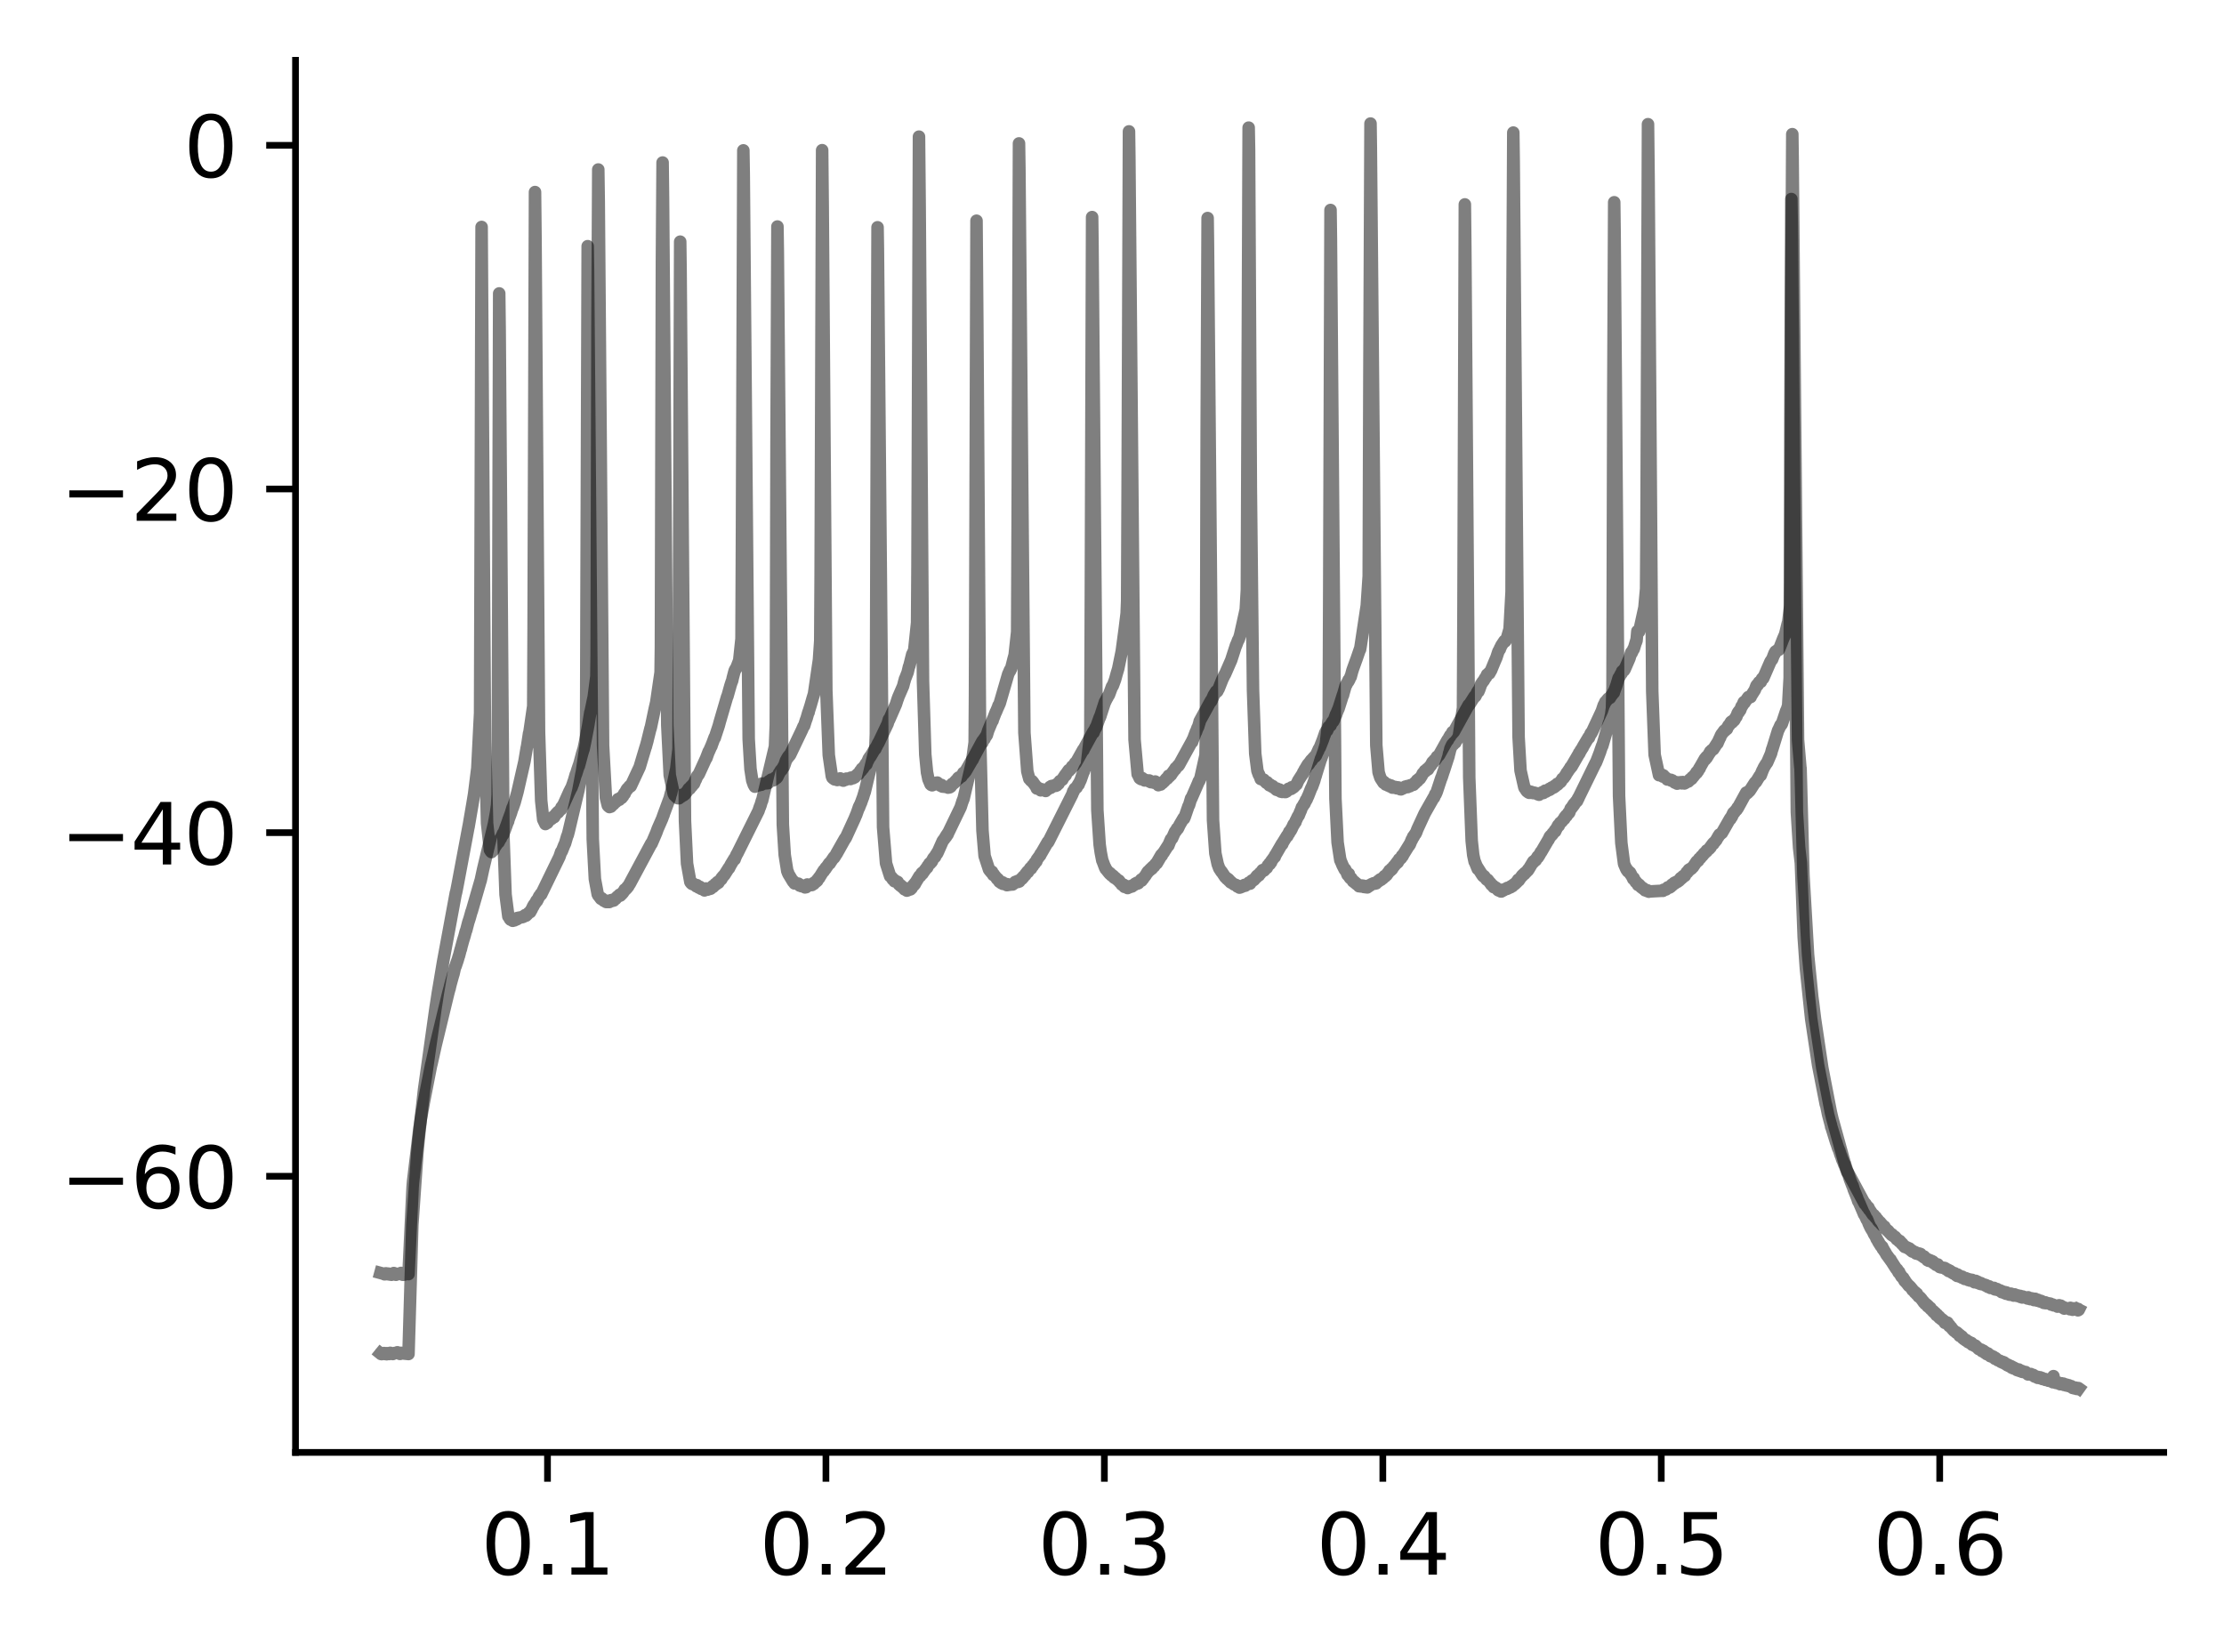 <?xml version="1.0" encoding="utf-8" standalone="no"?>
<!DOCTYPE svg PUBLIC "-//W3C//DTD SVG 1.1//EN"
  "http://www.w3.org/Graphics/SVG/1.1/DTD/svg11.dtd">
<svg xmlns:xlink="http://www.w3.org/1999/xlink" width="265.705pt" height="197.398pt" viewBox="0 0 265.705 197.398" xmlns="http://www.w3.org/2000/svg" version="1.1">
 <defs>
  <style type="text/css">*{stroke-linejoin: round; stroke-linecap: butt}</style>
 </defs>
 <g id="figure_1">
  <g id="patch_1">
   <path d="M 0 197.398 
L 265.705 197.398 
L 265.705 0 
L 0 0 
z
" style="fill: #ffffff"/>
  </g>
  <g id="axes_1">
   <g id="patch_2">
    <path d="M 35.305 173.52 
L 258.505 173.52 
L 258.505 7.2 
L 35.305 7.2 
z
" style="fill: #ffffff"/>
   </g>
   <g id="matplotlib.axis_1">
    <g id="xtick_1">
     <g id="line2d_1">
      <defs>
       <path id="m8576f0225b" d="M 0 0 
L 0 3.5 
" style="stroke: #000000; stroke-width: 0.8"/>
      </defs>
      <g>
       <use xlink:href="#m8576f0225b" x="65.41" y="173.52" style="stroke: #000000; stroke-width: 0.8"/>
      </g>
     </g>
     <g id="text_1">
      <!-- 0.1 -->
      <g transform="translate(57.458 188.118) scale(0.1 -0.1)">
       <defs>
        <path id="DejaVuSans-30" d="M 2034 4250 
Q 1547 4250 1301 3770 
Q 1056 3291 1056 2328 
Q 1056 1369 1301 889 
Q 1547 409 2034 409 
Q 2525 409 2770 889 
Q 3016 1369 3016 2328 
Q 3016 3291 2770 3770 
Q 2525 4250 2034 4250 
z
M 2034 4750 
Q 2819 4750 3233 4129 
Q 3647 3509 3647 2328 
Q 3647 1150 3233 529 
Q 2819 -91 2034 -91 
Q 1250 -91 836 529 
Q 422 1150 422 2328 
Q 422 3509 836 4129 
Q 1250 4750 2034 4750 
z
" transform="scale(0.016)"/>
        <path id="DejaVuSans-2e" d="M 684 794 
L 1344 794 
L 1344 0 
L 684 0 
L 684 794 
z
" transform="scale(0.016)"/>
        <path id="DejaVuSans-31" d="M 794 531 
L 1825 531 
L 1825 4091 
L 703 3866 
L 703 4441 
L 1819 4666 
L 2450 4666 
L 2450 531 
L 3481 531 
L 3481 0 
L 794 0 
L 794 531 
z
" transform="scale(0.016)"/>
       </defs>
       <use xlink:href="#DejaVuSans-30"/>
       <use xlink:href="#DejaVuSans-2e" x="63.623"/>
       <use xlink:href="#DejaVuSans-31" x="95.41"/>
      </g>
     </g>
    </g>
    <g id="xtick_2">
     <g id="line2d_2">
      <g>
       <use xlink:href="#m8576f0225b" x="98.676" y="173.52" style="stroke: #000000; stroke-width: 0.8"/>
      </g>
     </g>
     <g id="text_2">
      <!-- 0.2 -->
      <g transform="translate(90.724 188.118) scale(0.1 -0.1)">
       <defs>
        <path id="DejaVuSans-32" d="M 1228 531 
L 3431 531 
L 3431 0 
L 469 0 
L 469 531 
Q 828 903 1448 1529 
Q 2069 2156 2228 2338 
Q 2531 2678 2651 2914 
Q 2772 3150 2772 3378 
Q 2772 3750 2511 3984 
Q 2250 4219 1831 4219 
Q 1534 4219 1204 4116 
Q 875 4013 500 3803 
L 500 4441 
Q 881 4594 1212 4672 
Q 1544 4750 1819 4750 
Q 2544 4750 2975 4387 
Q 3406 4025 3406 3419 
Q 3406 3131 3298 2873 
Q 3191 2616 2906 2266 
Q 2828 2175 2409 1742 
Q 1991 1309 1228 531 
z
" transform="scale(0.016)"/>
       </defs>
       <use xlink:href="#DejaVuSans-30"/>
       <use xlink:href="#DejaVuSans-2e" x="63.623"/>
       <use xlink:href="#DejaVuSans-32" x="95.41"/>
      </g>
     </g>
    </g>
    <g id="xtick_3">
     <g id="line2d_3">
      <g>
       <use xlink:href="#m8576f0225b" x="131.942" y="173.52" style="stroke: #000000; stroke-width: 0.8"/>
      </g>
     </g>
     <g id="text_3">
      <!-- 0.3 -->
      <g transform="translate(123.99 188.118) scale(0.1 -0.1)">
       <defs>
        <path id="DejaVuSans-33" d="M 2597 2516 
Q 3050 2419 3304 2112 
Q 3559 1806 3559 1356 
Q 3559 666 3084 287 
Q 2609 -91 1734 -91 
Q 1441 -91 1130 -33 
Q 819 25 488 141 
L 488 750 
Q 750 597 1062 519 
Q 1375 441 1716 441 
Q 2309 441 2620 675 
Q 2931 909 2931 1356 
Q 2931 1769 2642 2001 
Q 2353 2234 1838 2234 
L 1294 2234 
L 1294 2753 
L 1863 2753 
Q 2328 2753 2575 2939 
Q 2822 3125 2822 3475 
Q 2822 3834 2567 4026 
Q 2313 4219 1838 4219 
Q 1578 4219 1281 4162 
Q 984 4106 628 3988 
L 628 4550 
Q 988 4650 1302 4700 
Q 1616 4750 1894 4750 
Q 2613 4750 3031 4423 
Q 3450 4097 3450 3541 
Q 3450 3153 3228 2886 
Q 3006 2619 2597 2516 
z
" transform="scale(0.016)"/>
       </defs>
       <use xlink:href="#DejaVuSans-30"/>
       <use xlink:href="#DejaVuSans-2e" x="63.623"/>
       <use xlink:href="#DejaVuSans-33" x="95.41"/>
      </g>
     </g>
    </g>
    <g id="xtick_4">
     <g id="line2d_4">
      <g>
       <use xlink:href="#m8576f0225b" x="165.208" y="173.52" style="stroke: #000000; stroke-width: 0.8"/>
      </g>
     </g>
     <g id="text_4">
      <!-- 0.4 -->
      <g transform="translate(157.256 188.118) scale(0.1 -0.1)">
       <defs>
        <path id="DejaVuSans-34" d="M 2419 4116 
L 825 1625 
L 2419 1625 
L 2419 4116 
z
M 2253 4666 
L 3047 4666 
L 3047 1625 
L 3713 1625 
L 3713 1100 
L 3047 1100 
L 3047 0 
L 2419 0 
L 2419 1100 
L 313 1100 
L 313 1709 
L 2253 4666 
z
" transform="scale(0.016)"/>
       </defs>
       <use xlink:href="#DejaVuSans-30"/>
       <use xlink:href="#DejaVuSans-2e" x="63.623"/>
       <use xlink:href="#DejaVuSans-34" x="95.41"/>
      </g>
     </g>
    </g>
    <g id="xtick_5">
     <g id="line2d_5">
      <g>
       <use xlink:href="#m8576f0225b" x="198.474" y="173.52" style="stroke: #000000; stroke-width: 0.8"/>
      </g>
     </g>
     <g id="text_5">
      <!-- 0.5 -->
      <g transform="translate(190.522 188.118) scale(0.1 -0.1)">
       <defs>
        <path id="DejaVuSans-35" d="M 691 4666 
L 3169 4666 
L 3169 4134 
L 1269 4134 
L 1269 2991 
Q 1406 3038 1543 3061 
Q 1681 3084 1819 3084 
Q 2600 3084 3056 2656 
Q 3513 2228 3513 1497 
Q 3513 744 3044 326 
Q 2575 -91 1722 -91 
Q 1428 -91 1123 -41 
Q 819 9 494 109 
L 494 744 
Q 775 591 1075 516 
Q 1375 441 1709 441 
Q 2250 441 2565 725 
Q 2881 1009 2881 1497 
Q 2881 1984 2565 2268 
Q 2250 2553 1709 2553 
Q 1456 2553 1204 2497 
Q 953 2441 691 2322 
L 691 4666 
z
" transform="scale(0.016)"/>
       </defs>
       <use xlink:href="#DejaVuSans-30"/>
       <use xlink:href="#DejaVuSans-2e" x="63.623"/>
       <use xlink:href="#DejaVuSans-35" x="95.41"/>
      </g>
     </g>
    </g>
    <g id="xtick_6">
     <g id="line2d_6">
      <g>
       <use xlink:href="#m8576f0225b" x="231.74" y="173.52" style="stroke: #000000; stroke-width: 0.8"/>
      </g>
     </g>
     <g id="text_6">
      <!-- 0.6 -->
      <g transform="translate(223.788 188.118) scale(0.1 -0.1)">
       <defs>
        <path id="DejaVuSans-36" d="M 2113 2584 
Q 1688 2584 1439 2293 
Q 1191 2003 1191 1497 
Q 1191 994 1439 701 
Q 1688 409 2113 409 
Q 2538 409 2786 701 
Q 3034 994 3034 1497 
Q 3034 2003 2786 2293 
Q 2538 2584 2113 2584 
z
M 3366 4563 
L 3366 3988 
Q 3128 4100 2886 4159 
Q 2644 4219 2406 4219 
Q 1781 4219 1451 3797 
Q 1122 3375 1075 2522 
Q 1259 2794 1537 2939 
Q 1816 3084 2150 3084 
Q 2853 3084 3261 2657 
Q 3669 2231 3669 1497 
Q 3669 778 3244 343 
Q 2819 -91 2113 -91 
Q 1303 -91 875 529 
Q 447 1150 447 2328 
Q 447 3434 972 4092 
Q 1497 4750 2381 4750 
Q 2619 4750 2861 4703 
Q 3103 4656 3366 4563 
z
" transform="scale(0.016)"/>
       </defs>
       <use xlink:href="#DejaVuSans-30"/>
       <use xlink:href="#DejaVuSans-2e" x="63.623"/>
       <use xlink:href="#DejaVuSans-36" x="95.41"/>
      </g>
     </g>
    </g>
   </g>
   <g id="matplotlib.axis_2">
    <g id="ytick_1">
     <g id="line2d_7">
      <defs>
       <path id="md83d71f0cb" d="M 0 0 
L -3.5 0 
" style="stroke: #000000; stroke-width: 0.8"/>
      </defs>
      <g>
       <use xlink:href="#md83d71f0cb" x="35.305" y="140.531" style="stroke: #000000; stroke-width: 0.8"/>
      </g>
     </g>
     <g id="text_7">
      <!-- −60 -->
      <g transform="translate(7.2 144.33) scale(0.1 -0.1)">
       <defs>
        <path id="DejaVuSans-2212" d="M 678 2272 
L 4684 2272 
L 4684 1741 
L 678 1741 
L 678 2272 
z
" transform="scale(0.016)"/>
       </defs>
       <use xlink:href="#DejaVuSans-2212"/>
       <use xlink:href="#DejaVuSans-36" x="83.789"/>
       <use xlink:href="#DejaVuSans-30" x="147.412"/>
      </g>
     </g>
    </g>
    <g id="ytick_2">
     <g id="line2d_8">
      <g>
       <use xlink:href="#md83d71f0cb" x="35.305" y="99.476" style="stroke: #000000; stroke-width: 0.8"/>
      </g>
     </g>
     <g id="text_8">
      <!-- −40 -->
      <g transform="translate(7.2 103.275) scale(0.1 -0.1)">
       <use xlink:href="#DejaVuSans-2212"/>
       <use xlink:href="#DejaVuSans-34" x="83.789"/>
       <use xlink:href="#DejaVuSans-30" x="147.412"/>
      </g>
     </g>
    </g>
    <g id="ytick_3">
     <g id="line2d_9">
      <g>
       <use xlink:href="#md83d71f0cb" x="35.305" y="58.42" style="stroke: #000000; stroke-width: 0.8"/>
      </g>
     </g>
     <g id="text_9">
      <!-- −20 -->
      <g transform="translate(7.2 62.219) scale(0.1 -0.1)">
       <use xlink:href="#DejaVuSans-2212"/>
       <use xlink:href="#DejaVuSans-32" x="83.789"/>
       <use xlink:href="#DejaVuSans-30" x="147.412"/>
      </g>
     </g>
    </g>
    <g id="ytick_4">
     <g id="line2d_10">
      <g>
       <use xlink:href="#md83d71f0cb" x="35.305" y="17.364" style="stroke: #000000; stroke-width: 0.8"/>
      </g>
     </g>
     <g id="text_10">
      <!-- 0 -->
      <g transform="translate(21.942 21.164) scale(0.1 -0.1)">
       <use xlink:href="#DejaVuSans-30"/>
      </g>
     </g>
    </g>
   </g>
   <g id="line2d_11">
    <path d="M 45.45 152.078 
L 45.829 152.181 
L 45.949 152.245 
L 46.069 152.129 
L 46.076 152.181 
L 46.129 152.129 
L 46.189 152.219 
L 46.268 152.155 
L 46.295 152.232 
L 46.388 152.155 
L 46.408 152.181 
L 46.568 152.271 
L 46.621 152.206 
L 46.681 152.258 
L 46.767 152.296 
L 46.728 152.219 
L 46.787 152.258 
L 46.92 152.181 
L 46.934 152.232 
L 46.987 152.117 
L 47.027 152.142 
L 47.047 152.091 
L 47.107 152.219 
L 47.127 152.168 
L 47.233 152.283 
L 47.153 152.155 
L 47.247 152.206 
L 47.253 152.155 
L 47.313 152.296 
L 47.353 152.245 
L 47.726 152.168 
L 47.799 152.206 
L 47.832 152.117 
L 47.912 152.078 
L 47.938 152.194 
L 47.945 152.117 
L 47.992 152.245 
L 48.045 152.232 
L 48.111 152.296 
L 48.072 152.194 
L 48.158 152.245 
L 48.251 152.219 
L 48.178 152.296 
L 48.264 152.232 
L 48.324 152.271 
L 48.331 152.194 
L 48.371 152.232 
L 48.491 152.181 
L 48.511 152.194 
L 48.803 152.219 
L 49.296 141.814 
L 49.349 141.173 
L 50.127 134.655 
L 50.134 134.668 
L 50.28 133.667 
L 50.673 131.499 
L 51.525 127.162 
L 51.531 127.175 
L 51.558 127.073 
L 52.043 124.904 
L 53.554 118.656 
L 53.707 118.092 
L 53.713 118.105 
L 53.747 117.938 
L 53.84 117.553 
L 54.046 116.809 
L 54.172 116.36 
L 54.179 116.373 
L 54.359 115.564 
L 54.365 115.59 
L 54.425 115.41 
L 54.665 114.718 
L 54.439 115.423 
L 54.671 114.73 
L 54.831 114.179 
L 54.838 114.191 
L 55.057 113.345 
L 55.064 113.396 
L 55.131 113.088 
L 55.337 112.344 
L 55.49 111.856 
L 55.656 111.228 
L 55.663 111.241 
L 55.703 111.138 
L 55.916 110.317 
L 55.942 110.214 
L 56.102 109.727 
L 56.348 108.854 
L 56.361 108.867 
L 57.413 105.223 
L 57.419 105.236 
L 57.453 105.082 
L 57.725 103.825 
L 59.023 98.411 
L 59.275 97.025 
L 59.389 96.178 
L 59.455 94.96 
L 59.502 82.502 
L 59.641 35.057 
L 59.695 39.56 
L 60.14 99.707 
L 60.4 106.878 
L 60.733 109.483 
L 60.752 109.457 
L 60.792 109.56 
L 60.799 109.547 
L 60.925 109.791 
L 60.932 109.765 
L 60.992 109.868 
L 61.032 109.816 
L 61.152 109.906 
L 61.258 110.009 
L 61.265 109.932 
L 61.291 109.842 
L 61.278 109.945 
L 61.378 109.919 
L 61.458 109.958 
L 61.444 109.868 
L 61.484 109.919 
L 61.584 109.842 
L 61.604 109.881 
L 61.724 109.842 
L 61.797 109.675 
L 61.837 109.778 
L 61.983 109.637 
L 62.402 109.573 
L 62.509 109.483 
L 62.516 109.534 
L 62.629 109.444 
L 62.742 109.329 
L 62.782 109.406 
L 62.848 109.393 
L 62.955 109.252 
L 62.968 109.278 
L 63.061 109.175 
L 63.188 109.034 
L 63.341 108.97 
L 63.48 108.687 
L 63.487 108.713 
L 63.553 108.572 
L 63.713 108.226 
L 63.72 108.277 
L 63.8 108.084 
L 63.806 108.084 
L 63.933 107.918 
L 63.986 107.828 
L 64.106 107.597 
L 64.146 107.623 
L 64.152 107.635 
L 64.186 107.533 
L 64.212 107.52 
L 64.425 107.071 
L 64.432 107.109 
L 64.492 107.032 
L 64.605 106.814 
L 64.638 106.827 
L 64.651 106.866 
L 66.84 102.362 
L 67.04 101.772 
L 67.046 101.811 
L 67.113 101.721 
L 67.432 100.913 
L 67.492 100.823 
L 67.765 99.886 
L 67.825 99.784 
L 67.945 99.322 
L 69.102 94.433 
L 69.468 92.471 
L 69.475 92.483 
L 69.501 92.304 
L 69.508 92.329 
L 70.02 88.75 
L 70.08 69.171 
L 70.213 29.412 
L 70.253 32.247 
L 70.819 100.245 
L 71.072 105.018 
L 71.411 106.84 
L 71.418 106.827 
L 71.424 106.801 
L 71.484 106.981 
L 71.491 106.968 
L 71.797 107.379 
L 71.803 107.353 
L 71.89 107.315 
L 71.863 107.417 
L 71.91 107.379 
L 72.023 107.481 
L 72.156 107.623 
L 72.196 107.533 
L 72.269 107.597 
L 72.396 107.751 
L 72.475 107.661 
L 72.429 107.764 
L 72.515 107.674 
L 72.549 107.764 
L 72.622 107.623 
L 72.682 107.764 
L 72.742 107.687 
L 72.801 107.764 
L 72.781 107.674 
L 72.848 107.687 
L 72.928 107.597 
L 72.988 107.546 
L 73.021 107.623 
L 73.034 107.623 
L 73.141 107.635 
L 73.074 107.558 
L 73.147 107.61 
L 73.274 107.469 
L 73.287 107.507 
L 73.327 107.584 
L 73.387 107.456 
L 73.527 107.353 
L 73.547 107.392 
L 73.74 107.135 
L 73.746 107.174 
L 73.806 107.084 
L 73.839 107.097 
L 73.979 107.045 
L 74.019 106.891 
L 74.092 106.943 
L 74.112 106.994 
L 74.139 106.878 
L 74.179 106.878 
L 74.272 106.776 
L 74.292 106.814 
L 74.418 106.648 
L 74.425 106.66 
L 74.445 106.558 
L 74.485 106.571 
L 74.631 106.275 
L 74.638 106.34 
L 74.718 106.237 
L 74.737 106.275 
L 74.884 106.07 
L 74.897 106.109 
L 74.944 105.968 
L 74.95 105.968 
L 75.03 105.903 
L 75.05 105.916 
L 75.157 105.698 
L 75.217 105.595 
L 77.811 100.759 
L 75.236 105.608 
L 77.825 100.784 
L 77.845 100.797 
L 77.891 100.694 
L 78.423 99.45 
L 78.57 99.039 
L 79.115 97.795 
L 79.262 97.372 
L 79.268 97.397 
L 79.328 97.192 
L 79.701 96.191 
L 79.987 95.409 
L 79.994 95.421 
L 80.16 94.754 
L 80.167 94.806 
L 80.745 92.06 
L 80.752 92.086 
L 80.799 91.829 
L 81.065 89.468 
L 81.118 75.073 
L 81.264 28.873 
L 81.311 32.452 
L 81.836 98.077 
L 82.083 103.171 
L 82.475 105.365 
L 82.488 105.352 
L 82.502 105.416 
L 82.535 105.416 
L 82.582 105.518 
L 82.555 105.403 
L 82.648 105.493 
L 82.655 105.48 
L 82.668 105.595 
L 82.721 105.544 
L 82.795 105.647 
L 82.748 105.518 
L 82.848 105.634 
L 83.021 105.724 
L 83.067 105.698 
L 83.14 105.839 
L 83.194 105.891 
L 83.26 105.749 
L 83.407 105.942 
L 83.413 105.891 
L 83.486 106.045 
L 83.506 105.993 
L 83.586 106.045 
L 83.533 105.942 
L 83.62 106.006 
L 83.626 105.955 
L 83.713 106.096 
L 83.759 106.186 
L 83.733 106.083 
L 83.819 106.109 
L 83.826 106.096 
L 83.859 106.198 
L 83.892 106.198 
L 84.152 106.275 
L 84.165 106.378 
L 84.238 106.237 
L 84.252 106.263 
L 84.345 106.147 
L 84.365 106.211 
L 84.398 106.198 
L 84.478 106.275 
L 84.538 106.211 
L 84.524 106.288 
L 84.598 106.25 
L 84.897 106.173 
L 85.023 105.98 
L 85.03 106.006 
L 85.043 106.032 
L 85.09 105.916 
L 85.097 105.955 
L 85.15 105.865 
L 85.183 105.968 
L 85.216 105.878 
L 85.23 105.891 
L 85.283 105.801 
L 85.296 105.814 
L 85.449 105.621 
L 85.316 105.839 
L 85.456 105.634 
L 85.562 105.647 
L 85.496 105.583 
L 85.569 105.634 
L 85.729 105.377 
L 85.735 105.403 
L 85.828 105.467 
L 85.848 105.416 
L 86.148 105.005 
L 86.168 105.031 
L 86.181 105.044 
L 86.214 104.89 
L 86.341 104.749 
L 86.354 104.762 
L 86.407 104.659 
L 86.414 104.672 
L 86.547 104.531 
L 87.079 103.684 
L 87.092 103.697 
L 87.099 103.722 
L 87.172 103.568 
L 87.319 103.286 
L 87.744 102.58 
L 87.764 102.645 
L 87.771 102.67 
L 87.824 102.491 
L 87.831 102.491 
L 88.011 102.08 
L 88.084 101.977 
L 90.619 96.884 
L 90.778 96.396 
L 90.785 96.435 
L 90.838 96.242 
L 90.852 96.255 
L 91.025 95.652 
L 91.051 95.665 
L 92.588 89.186 
L 92.688 86.569 
L 92.774 52.749 
L 92.881 27.064 
L 92.927 30.105 
L 93.526 98.513 
L 93.752 102.144 
L 94.058 104.069 
L 94.065 104.043 
L 94.125 104.248 
L 94.132 104.223 
L 94.138 104.21 
L 94.171 104.364 
L 94.757 105.339 
L 94.77 105.3 
L 94.79 105.275 
L 94.81 105.365 
L 94.85 105.326 
L 94.923 105.544 
L 94.977 105.518 
L 95.283 105.595 
L 95.369 105.66 
L 95.389 105.57 
L 95.542 105.801 
L 95.569 105.724 
L 95.575 105.685 
L 95.662 105.801 
L 95.762 105.878 
L 95.682 105.775 
L 95.775 105.839 
L 96.108 105.942 
L 96.174 106.019 
L 96.121 105.916 
L 96.227 105.98 
L 96.314 105.993 
L 96.347 105.878 
L 96.447 105.672 
L 96.473 105.775 
L 96.793 105.698 
L 96.879 105.66 
L 96.846 105.749 
L 96.906 105.672 
L 96.999 105.737 
L 97.012 105.647 
L 97.039 105.698 
L 97.165 105.557 
L 97.225 105.595 
L 97.199 105.493 
L 97.272 105.544 
L 97.531 105.262 
L 97.538 105.313 
L 97.611 105.146 
L 97.638 105.223 
L 97.678 105.134 
L 97.844 104.851 
L 97.851 104.864 
L 97.871 104.89 
L 97.937 104.762 
L 98.39 104.03 
L 98.41 104.069 
L 98.416 104.082 
L 98.436 103.966 
L 98.469 103.979 
L 98.603 103.799 
L 98.609 103.825 
L 98.662 103.671 
L 98.689 103.697 
L 99.075 103.132 
L 99.095 103.145 
L 99.135 103.158 
L 99.148 103.068 
L 99.161 103.106 
L 99.288 102.914 
L 99.634 102.401 
L 99.64 102.439 
L 99.647 102.478 
L 99.727 102.298 
L 99.734 102.35 
L 99.887 102.08 
L 99.933 101.977 
L 100.951 100.181 
L 99.946 102.016 
L 100.958 100.207 
L 100.964 100.233 
L 101.031 100.079 
L 101.051 100.091 
L 102.109 97.782 
L 102.282 97.359 
L 102.288 97.372 
L 102.501 96.769 
L 102.628 96.396 
L 102.634 96.422 
L 102.641 96.486 
L 102.701 96.242 
L 102.727 96.255 
L 102.867 95.883 
L 102.874 95.909 
L 102.894 95.832 
L 103.06 95.37 
L 103.1 95.28 
L 103.26 94.741 
L 103.266 94.754 
L 103.3 94.587 
L 103.313 94.626 
L 104.584 89.289 
L 104.644 87.672 
L 104.717 62.141 
L 104.843 27.154 
L 104.883 29.694 
L 105.502 98.821 
L 105.854 103.119 
L 105.881 103.222 
L 106.347 104.685 
L 106.353 104.659 
L 106.36 104.62 
L 106.44 104.749 
L 106.447 104.749 
L 106.546 104.826 
L 106.653 105.057 
L 106.679 105.031 
L 106.779 105.121 
L 106.866 105.288 
L 106.806 105.095 
L 106.919 105.236 
L 107.079 105.313 
L 107.185 105.403 
L 107.125 105.3 
L 107.198 105.377 
L 107.252 105.365 
L 107.218 105.429 
L 107.285 105.442 
L 107.405 105.672 
L 107.418 105.66 
L 107.431 105.621 
L 107.498 105.737 
L 107.564 105.814 
L 107.611 105.762 
L 107.824 106.019 
L 107.844 105.98 
L 107.85 105.968 
L 107.884 106.045 
L 107.917 106.045 
L 108.063 106.25 
L 107.944 106.019 
L 108.077 106.224 
L 108.117 106.121 
L 108.143 106.237 
L 108.176 106.224 
L 108.283 106.314 
L 108.29 106.288 
L 108.369 106.275 
L 108.343 106.404 
L 108.396 106.314 
L 108.489 106.25 
L 108.429 106.378 
L 108.509 106.327 
L 108.775 106.25 
L 108.902 106.096 
L 108.908 106.121 
L 108.968 105.929 
L 109.168 105.698 
L 108.981 105.98 
L 109.174 105.711 
L 109.181 105.762 
L 109.268 105.57 
L 109.301 105.621 
L 109.341 105.48 
L 109.354 105.506 
L 109.853 104.672 
L 109.86 104.736 
L 109.946 104.646 
L 109.953 104.659 
L 110.119 104.325 
L 110.212 104.377 
L 110.186 104.261 
L 110.226 104.3 
L 110.252 104.312 
L 110.299 104.235 
L 110.445 104.03 
L 110.765 103.607 
L 110.771 103.62 
L 110.778 103.645 
L 110.838 103.466 
L 110.844 103.479 
L 111.024 103.222 
L 111.031 103.235 
L 111.051 103.158 
L 111.111 103.171 
L 111.257 102.965 
L 111.283 102.991 
L 111.317 102.876 
L 111.343 102.901 
L 111.496 102.555 
L 111.696 102.324 
L 111.709 102.35 
L 111.716 102.375 
L 111.776 102.183 
L 111.936 101.952 
L 111.942 101.965 
L 111.949 101.99 
L 111.989 101.849 
L 112.022 101.849 
L 112.634 100.464 
L 112.754 100.31 
L 112.834 100.22 
L 112.953 100.002 
L 112.96 100.014 
L 112.987 99.95 
L 113.113 99.745 
L 113.013 99.989 
L 113.12 99.758 
L 113.133 99.809 
L 113.2 99.642 
L 113.213 99.668 
L 113.22 99.681 
L 113.24 99.553 
L 113.266 99.553 
L 114.77 96.435 
L 115.003 95.691 
L 115.009 95.716 
L 115.069 95.524 
L 115.076 95.537 
L 115.116 95.447 
L 116.107 91.188 
L 116.446 88.699 
L 116.486 82.887 
L 116.666 26.371 
L 116.759 38.341 
L 117.085 87.634 
L 117.378 99.232 
L 117.631 102.26 
L 118.163 103.889 
L 118.203 103.876 
L 118.229 103.979 
L 118.442 104.235 
L 118.263 103.928 
L 118.462 104.223 
L 118.522 104.146 
L 118.555 104.3 
L 118.662 104.531 
L 118.569 104.287 
L 118.715 104.479 
L 118.735 104.466 
L 118.788 104.569 
L 118.915 104.71 
L 118.995 104.813 
L 119.134 105.018 
L 119.148 105.005 
L 119.181 104.98 
L 119.227 105.082 
L 119.234 105.082 
L 119.267 105.069 
L 119.36 105.249 
L 119.367 105.236 
L 119.4 105.339 
L 119.427 105.352 
L 119.54 105.429 
L 119.66 105.518 
L 119.786 105.416 
L 119.82 105.595 
L 119.906 105.531 
L 119.913 105.493 
L 119.986 105.621 
L 119.999 105.621 
L 120.099 105.621 
L 120.106 105.647 
L 120.292 105.749 
L 120.392 105.737 
L 120.338 105.634 
L 120.398 105.724 
L 120.951 105.66 
L 121.064 105.557 
L 120.977 105.672 
L 121.07 105.57 
L 121.084 105.595 
L 121.29 105.365 
L 121.297 105.429 
L 121.343 105.352 
L 121.396 105.377 
L 121.436 105.403 
L 121.523 105.313 
L 121.636 105.365 
L 121.549 105.262 
L 121.643 105.326 
L 121.762 105.223 
L 121.769 105.275 
L 121.776 105.313 
L 121.862 105.172 
L 121.982 105.018 
L 121.995 105.044 
L 122.048 104.954 
L 122.068 104.967 
L 122.275 104.71 
L 122.095 104.992 
L 122.301 104.749 
L 122.348 104.672 
L 122.474 104.518 
L 122.494 104.543 
L 122.541 104.402 
L 122.554 104.402 
L 122.754 104.133 
L 122.774 104.197 
L 122.807 104.197 
L 122.84 104.107 
L 122.847 104.107 
L 122.893 104.03 
L 123.04 103.812 
L 123.106 103.709 
L 123.06 103.851 
L 123.179 103.774 
L 123.206 103.722 
L 123.339 103.453 
L 123.386 103.479 
L 123.366 103.414 
L 123.419 103.414 
L 123.572 103.171 
L 123.585 103.209 
L 123.625 103.081 
L 123.652 103.106 
L 123.805 102.85 
L 123.818 102.914 
L 123.885 102.683 
L 123.891 102.683 
L 124.264 102.17 
L 124.271 102.196 
L 124.317 102.029 
L 124.344 102.042 
L 125.189 100.579 
L 125.195 100.605 
L 125.209 100.643 
L 125.282 100.515 
L 128.116 94.883 
L 128.223 94.536 
L 128.249 94.587 
L 128.402 94.228 
L 128.502 94.164 
L 128.608 94.036 
L 128.622 94.087 
L 128.655 93.997 
L 128.841 93.677 
L 128.868 93.728 
L 128.921 93.574 
L 129.074 93.253 
L 129.114 93.163 
L 129.48 92.111 
L 129.487 92.175 
L 129.566 91.893 
L 129.766 91.56 
L 129.773 91.611 
L 129.846 91.393 
L 129.853 91.393 
L 130.265 87.621 
L 130.325 71.532 
L 130.478 25.935 
L 130.518 29.014 
L 131.103 96.794 
L 131.376 100.913 
L 131.509 101.849 
L 131.695 102.811 
L 131.702 102.799 
L 132.028 103.671 
L 132.035 103.658 
L 132.041 103.62 
L 132.108 103.825 
L 132.128 103.812 
L 132.268 104.005 
L 132.514 104.312 
L 132.534 104.287 
L 132.54 104.261 
L 132.594 104.402 
L 132.627 104.325 
L 132.773 104.569 
L 132.787 104.479 
L 132.853 104.608 
L 132.866 104.595 
L 132.966 104.71 
L 132.893 104.569 
L 132.98 104.62 
L 133.019 104.659 
L 133.106 104.851 
L 133.146 104.838 
L 133.153 104.8 
L 133.232 104.928 
L 133.252 104.864 
L 133.472 105.095 
L 133.485 105.082 
L 133.538 105.159 
L 133.618 105.223 
L 133.658 105.211 
L 133.798 105.416 
L 133.678 105.198 
L 133.811 105.377 
L 133.878 105.467 
L 134.024 105.685 
L 134.031 105.634 
L 134.27 105.711 
L 134.343 105.955 
L 134.403 105.942 
L 134.47 105.878 
L 134.417 105.955 
L 134.51 105.929 
L 134.623 106.032 
L 134.689 106.006 
L 134.716 106.096 
L 134.902 106.006 
L 134.976 105.878 
L 135.022 105.942 
L 135.029 105.968 
L 135.062 105.878 
L 135.115 105.878 
L 135.188 105.839 
L 135.155 105.916 
L 135.222 105.878 
L 135.248 105.903 
L 135.275 105.814 
L 135.315 105.826 
L 135.461 105.698 
L 135.475 105.749 
L 135.521 105.672 
L 135.628 105.57 
L 135.641 105.583 
L 135.701 105.608 
L 135.667 105.557 
L 135.754 105.57 
L 135.82 105.467 
L 135.874 105.531 
L 135.88 105.57 
L 135.954 105.442 
L 135.967 105.467 
L 136 105.518 
L 136.087 105.377 
L 136.093 105.403 
L 136.153 105.288 
L 136.18 105.3 
L 136.319 105.134 
L 136.326 105.146 
L 136.386 105.211 
L 136.339 105.082 
L 136.426 105.095 
L 136.539 104.992 
L 136.546 105.018 
L 136.599 104.928 
L 136.739 104.736 
L 136.785 104.697 
L 136.912 104.505 
L 137.085 104.21 
L 137.091 104.261 
L 137.151 104.12 
L 137.184 104.133 
L 137.351 103.928 
L 137.371 103.979 
L 137.411 103.876 
L 137.451 103.889 
L 137.49 103.786 
L 137.564 103.722 
L 137.524 103.812 
L 137.61 103.761 
L 137.617 103.786 
L 137.677 103.607 
L 137.856 103.453 
L 137.863 103.479 
L 137.883 103.504 
L 137.943 103.376 
L 138.076 103.196 
L 138.083 103.248 
L 138.169 103.119 
L 138.176 103.119 
L 138.741 102.144 
L 138.202 103.145 
L 138.768 102.183 
L 138.801 102.208 
L 138.841 102.042 
L 138.848 102.054 
L 138.861 102.067 
L 139.021 101.823 
L 139.027 101.849 
L 139.1 101.721 
L 139.566 100.99 
L 139.573 101.041 
L 139.586 101.028 
L 139.719 100.682 
L 139.899 100.258 
L 140.025 100.168 
L 140.158 99.873 
L 140.198 99.784 
L 140.378 99.373 
L 140.385 99.424 
L 140.471 99.245 
L 140.478 99.283 
L 140.484 99.296 
L 140.524 99.181 
L 140.531 99.181 
L 140.637 98.975 
L 140.671 98.988 
L 140.697 99.027 
L 140.731 98.911 
L 140.75 98.937 
L 140.923 98.565 
L 141.416 97.718 
L 141.456 97.756 
L 141.462 97.795 
L 141.522 97.628 
L 141.536 97.628 
L 142.001 96.268 
L 142.061 96.191 
L 142.301 95.383 
L 142.307 95.396 
L 142.321 95.434 
L 143.092 93.664 
L 143.225 93.33 
L 143.232 93.369 
L 143.279 93.304 
L 143.412 92.958 
L 143.418 92.971 
L 144.024 90.238 
L 144.07 87.993 
L 144.164 51.453 
L 144.277 26.05 
L 144.317 29.168 
L 144.922 97.987 
L 145.201 101.952 
L 145.481 103.248 
L 145.68 103.786 
L 145.754 103.876 
L 145.913 104.133 
L 145.927 104.107 
L 146.386 104.8 
L 146.392 104.787 
L 146.399 104.774 
L 146.466 104.851 
L 146.585 105.005 
L 146.592 104.98 
L 146.599 104.928 
L 146.692 105.069 
L 146.745 105.031 
L 146.778 105.146 
L 146.785 105.146 
L 146.832 105.121 
L 146.818 105.211 
L 146.865 105.185 
L 147.011 105.403 
L 147.051 105.339 
L 147.104 105.454 
L 147.111 105.454 
L 147.311 105.557 
L 147.424 105.66 
L 147.43 105.634 
L 147.643 105.737 
L 147.836 105.916 
L 147.663 105.724 
L 147.843 105.891 
L 147.896 105.826 
L 147.963 105.891 
L 148.082 106.045 
L 148.129 105.993 
L 148.202 105.929 
L 148.182 106.019 
L 148.242 105.955 
L 148.315 105.968 
L 148.282 105.916 
L 148.355 105.942 
L 148.475 105.839 
L 148.535 105.878 
L 148.641 105.737 
L 148.674 105.724 
L 148.774 105.814 
L 148.874 105.724 
L 148.994 105.634 
L 149 105.672 
L 149.087 105.583 
L 149.094 105.595 
L 149.2 105.454 
L 149.253 105.506 
L 149.346 105.57 
L 149.287 105.467 
L 149.366 105.518 
L 149.499 105.313 
L 149.506 105.326 
L 149.513 105.352 
L 149.566 105.198 
L 149.593 105.249 
L 149.719 105.159 
L 149.726 105.185 
L 149.786 105.069 
L 149.812 105.095 
L 149.832 105.108 
L 150.098 104.736 
L 150.118 104.813 
L 150.178 104.633 
L 150.191 104.633 
L 150.344 104.505 
L 150.364 104.531 
L 150.404 104.582 
L 150.451 104.428 
L 150.551 104.287 
L 150.584 104.351 
L 150.843 103.953 
L 150.877 104.005 
L 150.917 103.966 
L 150.976 103.992 
L 151.016 104.005 
L 151.123 103.863 
L 151.129 103.876 
L 151.189 103.774 
L 151.196 103.774 
L 151.349 103.684 
L 151.482 103.389 
L 151.502 103.414 
L 151.615 103.273 
L 151.622 103.299 
L 151.688 103.132 
L 151.702 103.235 
L 151.848 102.953 
L 151.855 103.029 
L 151.928 102.811 
L 151.941 102.811 
L 152.287 102.324 
L 152.294 102.35 
L 152.3 102.375 
L 152.34 102.196 
L 152.36 102.196 
L 153.172 100.797 
L 153.185 100.823 
L 153.192 100.861 
L 153.265 100.669 
L 153.777 99.835 
L 153.797 99.873 
L 153.804 99.899 
L 153.864 99.732 
L 153.984 99.501 
L 153.997 99.527 
L 154.004 99.565 
L 154.044 99.36 
L 154.077 99.373 
L 154.203 99.181 
L 154.21 99.232 
L 154.29 99.014 
L 154.296 99.065 
L 154.556 98.488 
L 154.569 98.539 
L 154.616 98.411 
L 154.622 98.424 
L 154.769 98.205 
L 154.775 98.218 
L 154.809 98.051 
L 154.815 98.064 
L 155.068 97.525 
L 155.155 97.436 
L 155.348 96.948 
L 155.394 96.871 
L 155.547 96.435 
L 155.627 96.345 
L 155.827 95.986 
L 155.84 96.037 
L 155.886 95.896 
L 155.9 95.909 
L 156.033 95.575 
L 156.053 95.614 
L 156.099 95.498 
L 156.113 95.511 
L 156.259 95.139 
L 156.272 95.152 
L 156.618 94.267 
L 156.745 93.997 
L 156.751 94.01 
L 157.011 93.292 
L 157.171 92.701 
L 157.177 92.74 
L 157.244 92.496 
L 157.823 90.623 
L 157.836 90.649 
L 158.082 89.943 
L 158.089 89.956 
L 158.282 89.327 
L 158.401 88.891 
L 158.747 85.85 
L 158.807 70.673 
L 158.96 25.088 
L 159.007 28.539 
L 159.546 95.409 
L 159.805 100.643 
L 160.131 102.773 
L 160.145 102.722 
L 160.184 102.901 
L 160.238 102.991 
L 160.384 103.35 
L 160.604 103.786 
L 160.617 103.774 
L 160.663 103.902 
L 160.71 103.851 
L 160.797 104.056 
L 160.81 104.043 
L 160.85 104.159 
L 160.863 104.159 
L 160.996 104.518 
L 161.009 104.454 
L 161.056 104.543 
L 161.116 104.608 
L 161.136 104.454 
L 161.143 104.402 
L 161.202 104.762 
L 161.316 104.915 
L 161.335 104.877 
L 161.342 104.838 
L 161.409 104.992 
L 161.435 104.915 
L 161.622 105.211 
L 161.628 105.198 
L 161.655 105.3 
L 161.695 105.288 
L 161.728 105.275 
L 161.821 105.416 
L 161.834 105.352 
L 161.874 105.467 
L 161.921 105.442 
L 162.047 105.608 
L 162.061 105.544 
L 162.101 105.647 
L 162.154 105.621 
L 162.36 105.878 
L 162.373 105.826 
L 162.42 105.762 
L 162.493 105.801 
L 162.56 105.903 
L 162.613 105.878 
L 162.666 105.788 
L 162.726 105.826 
L 162.832 105.891 
L 162.739 105.814 
L 162.859 105.865 
L 162.872 105.814 
L 162.919 105.929 
L 162.932 105.916 
L 162.939 105.968 
L 162.999 105.878 
L 163.045 105.929 
L 163.138 105.929 
L 163.132 105.993 
L 163.145 105.955 
L 163.212 105.993 
L 163.165 105.942 
L 163.258 105.955 
L 163.331 105.942 
L 163.285 105.993 
L 163.345 106.006 
L 163.351 106.019 
L 163.378 105.903 
L 163.411 105.916 
L 163.471 105.814 
L 163.425 105.929 
L 163.524 105.903 
L 163.598 105.826 
L 163.664 105.737 
L 163.717 105.775 
L 163.804 105.672 
L 163.877 105.621 
L 163.917 105.634 
L 164.03 105.557 
L 164.13 105.518 
L 164.063 105.583 
L 164.136 105.544 
L 164.21 105.57 
L 164.223 105.506 
L 164.25 105.544 
L 164.27 105.57 
L 164.376 105.48 
L 164.416 105.531 
L 164.456 105.442 
L 164.482 105.454 
L 164.542 105.352 
L 164.682 105.223 
L 164.695 105.249 
L 164.702 105.288 
L 164.775 105.185 
L 164.795 105.185 
L 164.868 105.121 
L 164.882 105.069 
L 164.915 105.146 
L 164.981 105.095 
L 164.995 105.108 
L 165.188 104.89 
L 165.214 104.941 
L 165.281 104.826 
L 165.421 104.659 
L 165.487 104.71 
L 165.454 104.646 
L 165.527 104.646 
L 165.667 104.543 
L 165.806 104.287 
L 165.813 104.338 
L 165.873 104.235 
L 166.006 104.005 
L 166.099 104.03 
L 166.073 103.966 
L 166.112 103.992 
L 166.152 103.902 
L 166.265 103.774 
L 166.186 103.953 
L 166.292 103.799 
L 166.299 103.851 
L 166.365 103.684 
L 166.385 103.709 
L 166.512 103.504 
L 166.518 103.517 
L 166.605 103.414 
L 166.878 103.055 
L 166.884 103.068 
L 166.891 103.119 
L 166.971 102.927 
L 166.991 103.029 
L 167.144 102.696 
L 167.17 102.747 
L 167.157 102.657 
L 167.224 102.645 
L 167.377 102.478 
L 167.383 102.529 
L 167.463 102.298 
L 167.523 102.221 
L 167.556 102.298 
L 167.689 102.042 
L 168.348 100.977 
L 168.355 101.015 
L 168.421 100.848 
L 168.434 100.887 
L 168.621 100.425 
L 168.627 100.438 
L 168.661 100.31 
L 168.681 100.348 
L 168.84 99.95 
L 168.867 100.014 
L 168.92 99.861 
L 168.94 99.861 
L 168.947 99.873 
L 168.973 99.771 
L 168.98 99.784 
L 169.106 99.578 
L 169.113 99.617 
L 169.173 99.463 
L 169.193 99.463 
L 169.333 99.078 
L 170.191 97.218 
L 170.324 96.974 
L 171.295 95.267 
L 171.315 95.28 
L 171.322 95.293 
L 171.355 95.216 
L 171.475 94.883 
L 171.482 94.921 
L 171.522 94.895 
L 171.655 94.587 
L 172.174 93.009 
L 172.18 93.022 
L 172.207 92.907 
L 172.227 92.907 
L 172.46 92.188 
L 172.5 92.086 
L 173.065 90.341 
L 173.125 90.007 
L 173.138 90.033 
L 173.291 89.404 
L 173.305 89.43 
L 173.338 89.302 
L 173.511 88.942 
L 173.577 88.994 
L 173.564 88.904 
L 173.604 88.942 
L 173.684 88.75 
L 173.624 88.955 
L 173.73 88.776 
L 173.75 88.814 
L 173.79 88.66 
L 173.797 88.673 
L 173.87 88.724 
L 173.95 88.48 
L 173.963 88.519 
L 174.043 88.391 
L 174.063 88.403 
L 174.196 88.121 
L 174.203 88.16 
L 174.269 87.98 
L 174.283 87.98 
L 174.303 87.89 
L 174.788 84.567 
L 174.841 73.662 
L 175.008 24.421 
L 175.061 29.476 
L 175.533 92.907 
L 175.826 100.464 
L 176.006 102.131 
L 176.179 102.953 
L 176.199 102.94 
L 176.478 103.645 
L 176.485 103.581 
L 176.545 103.812 
L 176.578 103.735 
L 177.084 104.531 
L 177.09 104.518 
L 177.097 104.492 
L 177.163 104.646 
L 177.303 104.762 
L 177.183 104.633 
L 177.316 104.736 
L 177.323 104.685 
L 177.37 104.813 
L 177.416 104.813 
L 177.476 104.89 
L 177.603 105.082 
L 177.616 105.057 
L 177.709 105.146 
L 177.742 105.108 
L 178.082 105.557 
L 178.088 105.518 
L 178.161 105.685 
L 178.168 105.685 
L 178.368 105.878 
L 178.388 105.814 
L 178.454 105.993 
L 178.461 105.98 
L 178.727 106.045 
L 178.853 106.173 
L 178.86 106.147 
L 178.933 106.301 
L 178.946 106.25 
L 178.98 106.211 
L 179.006 106.365 
L 179.013 106.327 
L 179.033 106.314 
L 179.126 106.417 
L 179.133 106.34 
L 179.233 106.378 
L 179.319 106.506 
L 179.352 106.481 
L 179.452 106.429 
L 179.372 106.506 
L 179.472 106.442 
L 179.572 106.352 
L 179.618 106.378 
L 179.712 106.25 
L 179.738 106.301 
L 179.818 106.25 
L 179.938 106.224 
L 180.004 106.121 
L 180.031 106.198 
L 180.104 106.07 
L 180.151 106.147 
L 180.33 106.045 
L 180.457 105.955 
L 180.463 106.006 
L 180.523 105.878 
L 180.557 105.916 
L 180.643 105.839 
L 180.676 105.852 
L 180.683 105.878 
L 180.703 105.775 
L 180.763 105.762 
L 180.869 105.647 
L 180.883 105.698 
L 180.976 105.583 
L 181.009 105.608 
L 181.142 105.416 
L 181.169 105.429 
L 181.382 105.095 
L 181.182 105.442 
L 181.421 105.172 
L 181.455 105.185 
L 181.468 105.069 
L 181.501 105.108 
L 181.854 104.595 
L 181.867 104.659 
L 181.947 104.505 
L 182.087 104.377 
L 182.133 104.415 
L 182.173 104.287 
L 182.18 104.338 
L 182.3 104.223 
L 182.399 104.133 
L 182.519 103.953 
L 182.526 103.979 
L 182.539 103.992 
L 182.572 103.876 
L 182.599 103.902 
L 183.185 102.927 
L 183.191 103.029 
L 183.284 102.85 
L 183.291 102.927 
L 183.457 102.696 
L 183.477 102.773 
L 183.544 102.606 
L 183.55 102.619 
L 183.71 102.337 
L 183.717 102.35 
L 183.73 102.439 
L 183.803 102.26 
L 183.817 102.26 
L 183.823 102.298 
L 183.876 102.157 
L 183.903 102.17 
L 184.089 101.798 
L 184.103 101.836 
L 185.001 100.297 
L 185.008 100.322 
L 185.034 100.233 
L 185.167 99.95 
L 185.181 99.963 
L 185.187 100.014 
L 185.254 99.848 
L 185.274 99.886 
L 185.427 99.694 
L 185.433 99.732 
L 185.507 99.553 
L 185.52 99.617 
L 185.779 99.206 
L 185.799 99.258 
L 185.806 99.322 
L 185.866 99.091 
L 185.892 99.129 
L 186.132 98.642 
L 186.225 98.655 
L 186.165 98.59 
L 186.232 98.616 
L 186.391 98.308 
L 186.544 98.205 
L 186.864 97.808 
L 186.89 97.833 
L 186.917 97.679 
L 187.117 97.423 
L 186.937 97.692 
L 187.15 97.461 
L 187.157 97.487 
L 187.223 97.346 
L 187.23 97.372 
L 187.396 97.089 
L 187.409 97.115 
L 187.423 97.153 
L 187.463 97.051 
L 187.483 97.076 
L 187.655 96.602 
L 187.755 96.499 
L 188.041 96.05 
L 187.769 96.525 
L 188.061 96.14 
L 188.075 96.05 
L 188.201 95.896 
L 188.208 95.922 
L 188.268 95.781 
L 188.281 95.781 
L 188.381 95.678 
L 188.567 95.319 
L 188.414 95.704 
L 188.574 95.357 
L 188.58 95.37 
L 188.627 95.242 
L 190.649 91.111 
L 190.663 91.123 
L 190.829 90.713 
L 191.182 89.789 
L 191.202 89.699 
L 191.415 89.083 
L 191.428 89.122 
L 191.474 88.968 
L 192.233 86.351 
L 192.253 86.389 
L 192.279 86.338 
L 192.492 85.35 
L 192.586 84.606 
L 192.652 82.027 
L 192.745 47.13 
L 192.852 24.164 
L 192.898 27.757 
L 193.43 95.088 
L 193.703 100.707 
L 194.029 103.209 
L 194.282 103.799 
L 194.289 103.786 
L 194.309 103.761 
L 194.335 103.902 
L 194.495 104.12 
L 194.562 104.082 
L 194.581 104.146 
L 194.601 104.12 
L 194.628 104.159 
L 194.741 104.3 
L 194.748 104.248 
L 194.814 104.466 
L 194.834 104.428 
L 194.841 104.415 
L 194.874 104.531 
L 194.888 104.531 
L 195.1 104.941 
L 195.18 104.903 
L 195.12 105.005 
L 195.194 105.005 
L 195.207 104.992 
L 195.38 105.3 
L 195.4 105.275 
L 195.433 105.39 
L 195.473 105.365 
L 195.626 105.583 
L 195.633 105.57 
L 195.639 105.544 
L 195.699 105.724 
L 195.706 105.711 
L 195.799 105.762 
L 195.732 105.672 
L 195.812 105.698 
L 195.819 105.685 
L 195.859 105.801 
L 195.892 105.762 
L 196.058 105.98 
L 196.072 105.942 
L 196.138 106.045 
L 196.158 106.032 
L 196.218 106.096 
L 196.311 106.173 
L 196.331 106.121 
L 196.538 106.365 
L 196.544 106.34 
L 196.611 106.301 
L 196.651 106.352 
L 196.784 106.455 
L 196.817 106.365 
L 196.917 106.481 
L 196.97 106.455 
L 196.99 106.532 
L 197.023 106.506 
L 198.64 106.417 
L 198.74 106.301 
L 198.673 106.429 
L 198.76 106.352 
L 199.046 106.263 
L 199.179 106.121 
L 199.245 106.019 
L 199.319 106.07 
L 199.392 105.968 
L 199.472 106.032 
L 199.458 105.929 
L 199.492 105.955 
L 199.558 105.878 
L 199.525 105.98 
L 199.605 105.942 
L 199.751 105.685 
L 199.778 105.698 
L 199.791 105.775 
L 199.864 105.634 
L 199.884 105.66 
L 200.024 105.48 
L 200.064 105.518 
L 200.084 105.557 
L 200.117 105.429 
L 200.157 105.48 
L 200.303 105.339 
L 200.396 105.365 
L 200.416 105.326 
L 200.576 105.185 
L 200.436 105.339 
L 200.589 105.211 
L 200.596 105.223 
L 200.623 105.121 
L 200.656 105.108 
L 200.782 104.915 
L 200.702 105.121 
L 200.802 104.967 
L 200.889 104.89 
L 200.922 104.928 
L 201.015 104.736 
L 201.048 104.813 
L 201.082 104.672 
L 201.108 104.685 
L 201.221 104.569 
L 201.228 104.582 
L 201.295 104.633 
L 201.308 104.531 
L 201.315 104.543 
L 201.487 104.3 
L 201.494 104.312 
L 201.514 104.21 
L 201.574 104.248 
L 201.707 104.043 
L 201.714 104.082 
L 201.76 103.915 
L 201.794 103.915 
L 201.867 103.915 
L 201.84 103.863 
L 201.887 103.876 
L 201.927 103.889 
L 202.013 103.761 
L 202.086 103.774 
L 202.106 103.697 
L 202.259 103.594 
L 202.692 102.94 
L 202.698 102.978 
L 202.705 102.991 
L 202.732 102.901 
L 202.778 102.901 
L 202.885 102.837 
L 203.018 102.58 
L 203.157 102.503 
L 203.271 102.311 
L 203.297 102.324 
L 203.404 102.221 
L 203.577 101.965 
L 203.583 102.003 
L 203.67 101.888 
L 203.743 101.811 
L 203.763 101.823 
L 203.863 101.695 
L 203.889 101.721 
L 203.909 101.605 
L 203.956 101.618 
L 204.089 101.49 
L 204.222 101.387 
L 204.342 101.195 
L 204.355 101.22 
L 204.362 101.233 
L 204.415 101.105 
L 204.661 100.771 
L 204.681 100.797 
L 204.694 100.823 
L 204.734 100.694 
L 204.754 100.694 
L 204.881 100.566 
L 205.04 100.361 
L 205.047 100.374 
L 205.094 100.271 
L 205.247 100.002 
L 205.26 100.014 
L 205.306 99.886 
L 205.32 99.925 
L 205.426 99.707 
L 205.439 99.745 
L 205.566 99.642 
L 205.712 99.488 
L 205.719 99.514 
L 205.792 99.386 
L 206.717 97.769 
L 206.724 97.795 
L 206.737 97.846 
L 206.803 97.654 
L 206.81 97.667 
L 206.87 97.577 
L 207.083 97.115 
L 206.89 97.602 
L 207.096 97.141 
L 207.109 97.179 
L 207.176 97.025 
L 207.196 97.076 
L 207.376 96.807 
L 207.469 96.756 
L 207.588 96.499 
L 207.595 96.576 
L 208.626 94.69 
L 208.666 94.741 
L 208.693 94.806 
L 208.759 94.716 
L 208.779 94.741 
L 208.892 94.549 
L 208.912 94.562 
L 209.032 94.446 
L 208.932 94.587 
L 209.052 94.459 
L 209.671 93.497 
L 209.771 93.394 
L 209.784 93.433 
L 210.23 92.701 
L 210.236 92.74 
L 210.316 92.599 
L 210.323 92.612 
L 210.569 92.034 
L 210.356 92.637 
L 210.576 92.06 
L 210.596 92.009 
L 210.735 91.701 
L 210.935 91.367 
L 210.982 91.29 
L 211.121 91.111 
L 211.587 90.033 
L 211.727 89.494 
L 211.74 89.507 
L 212.439 87.236 
L 212.499 87.146 
L 212.731 86.62 
L 212.745 86.684 
L 212.825 86.556 
L 212.831 86.569 
L 212.884 86.479 
L 213.403 84.914 
L 213.417 84.927 
L 213.443 84.837 
L 213.47 84.824 
L 213.636 84.272 
L 213.816 80.975 
L 213.902 50.016 
L 214.015 23.779 
L 214.062 27.077 
L 214.674 97.012 
L 214.94 101.259 
L 215.153 103.106 
L 215.492 111.959 
L 215.752 115.693 
L 216.384 121.723 
L 217.209 127.227 
L 218.127 131.935 
L 218.134 131.91 
L 218.194 132.115 
L 218.413 133.18 
L 218.733 134.386 
L 218.739 134.36 
L 218.772 134.617 
L 218.786 134.604 
L 219.378 136.515 
L 219.391 136.503 
L 219.398 136.49 
L 219.424 136.618 
L 219.611 137.195 
L 219.617 137.17 
L 219.684 137.349 
L 219.731 137.452 
L 219.897 137.991 
L 219.95 138.094 
L 220.116 138.594 
L 220.123 138.568 
L 220.17 138.671 
L 220.349 139.158 
L 220.356 139.133 
L 220.369 139.094 
L 220.409 139.261 
L 220.702 140.044 
L 220.715 140.031 
L 220.722 140.005 
L 220.802 140.133 
L 222.791 143.828 
L 222.811 143.79 
L 222.818 143.764 
L 222.897 143.867 
L 223.031 144.124 
L 223.097 144.226 
L 223.204 144.329 
L 223.124 144.162 
L 223.223 144.316 
L 223.23 144.265 
L 223.303 144.508 
L 223.317 144.47 
L 223.702 145.047 
L 223.749 145.111 
L 223.842 145.201 
L 223.862 145.188 
L 223.869 145.163 
L 223.942 145.291 
L 224.095 145.484 
L 224.108 145.419 
L 224.182 145.573 
L 224.328 145.727 
L 224.335 145.714 
L 224.374 145.843 
L 224.381 145.83 
L 224.501 145.984 
L 224.394 145.804 
L 224.508 145.971 
L 224.514 145.933 
L 224.594 146.061 
L 224.601 146.061 
L 224.814 146.305 
L 224.621 146.022 
L 224.834 146.292 
L 224.84 146.279 
L 224.887 146.382 
L 224.907 146.382 
L 225.046 146.523 
L 225.053 146.51 
L 225.066 146.497 
L 225.113 146.587 
L 225.133 146.536 
L 225.279 146.831 
L 225.306 146.805 
L 225.492 147.023 
L 225.506 146.985 
L 225.565 147.087 
L 225.585 147.074 
L 225.599 147.062 
L 225.752 147.293 
L 225.758 147.254 
L 225.845 147.37 
L 225.991 147.536 
L 225.865 147.357 
L 226.038 147.511 
L 226.044 147.472 
L 226.104 147.613 
L 226.138 147.575 
L 226.364 147.793 
L 226.404 147.767 
L 226.457 147.831 
L 226.603 148.062 
L 226.61 147.998 
L 226.71 148.101 
L 226.916 148.319 
L 226.923 148.306 
L 226.969 148.255 
L 227.016 148.383 
L 227.022 148.357 
L 227.222 148.614 
L 227.036 148.345 
L 227.249 148.563 
L 227.315 148.627 
L 227.448 148.858 
L 227.555 148.973 
L 227.462 148.832 
L 227.568 148.948 
L 227.601 148.909 
L 227.654 148.973 
L 227.734 149.037 
L 227.768 149.012 
L 227.934 149.076 
L 228.034 149.191 
L 228.054 149.166 
L 228.114 149.153 
L 228.074 149.217 
L 228.127 149.217 
L 228.173 149.204 
L 228.247 149.32 
L 228.267 149.281 
L 228.32 149.409 
L 228.34 149.345 
L 228.473 149.525 
L 228.513 149.448 
L 228.579 149.551 
L 228.805 149.653 
L 228.912 149.756 
L 228.825 149.602 
L 228.932 149.73 
L 229.012 149.705 
L 228.972 149.769 
L 229.032 149.756 
L 229.125 149.807 
L 229.058 149.717 
L 229.151 149.756 
L 229.211 149.743 
L 229.185 149.807 
L 229.258 149.769 
L 229.331 149.884 
L 229.364 149.782 
L 229.438 149.871 
L 229.458 149.82 
L 229.591 150.025 
L 229.73 150.115 
L 229.857 150.218 
L 229.877 150.115 
L 229.95 150.231 
L 229.963 150.218 
L 230.07 150.308 
L 230.223 150.474 
L 230.263 150.551 
L 230.342 150.462 
L 230.416 150.628 
L 230.462 150.539 
L 230.469 150.526 
L 230.502 150.615 
L 230.549 150.603 
L 230.695 150.68 
L 230.589 150.564 
L 230.702 150.667 
L 230.801 150.654 
L 230.775 150.731 
L 230.815 150.667 
L 230.915 150.834 
L 230.935 150.744 
L 230.941 150.731 
L 230.981 150.859 
L 231.054 150.936 
L 231.101 150.911 
L 231.108 150.885 
L 231.174 151 
L 231.187 150.975 
L 231.307 151.116 
L 231.387 151.065 
L 231.407 151.154 
L 231.414 151.129 
L 231.513 151.065 
L 231.44 151.154 
L 231.54 151.116 
L 231.62 151.206 
L 231.733 151.372 
L 231.766 151.347 
L 231.773 151.321 
L 231.859 151.411 
L 232.338 151.488 
L 232.431 151.603 
L 232.451 151.552 
L 232.631 151.706 
L 232.638 151.668 
L 232.678 151.757 
L 232.738 151.706 
L 232.817 151.86 
L 232.884 151.834 
L 232.944 151.809 
L 232.977 151.886 
L 232.99 151.86 
L 233.004 151.847 
L 233.183 152.014 
L 233.19 151.975 
L 233.217 152.052 
L 233.29 152.027 
L 233.37 152.142 
L 233.423 152.104 
L 233.483 152.155 
L 233.529 152.117 
L 233.696 152.348 
L 233.729 152.296 
L 233.795 152.399 
L 233.822 152.437 
L 233.875 152.271 
L 234.101 152.476 
L 234.115 152.412 
L 234.148 152.527 
L 234.208 152.489 
L 234.374 152.617 
L 234.434 152.527 
L 234.394 152.643 
L 234.481 152.591 
L 234.501 152.578 
L 234.6 152.655 
L 234.62 152.643 
L 234.654 152.745 
L 234.727 152.797 
L 234.68 152.707 
L 234.76 152.758 
L 234.867 152.707 
L 234.78 152.771 
L 234.873 152.745 
L 234.98 152.848 
L 234.993 152.822 
L 235.139 152.925 
L 235.159 152.809 
L 235.259 152.861 
L 235.352 152.989 
L 235.379 152.912 
L 235.472 152.886 
L 235.399 152.976 
L 235.479 152.938 
L 235.539 153.002 
L 235.512 152.912 
L 235.592 152.963 
L 235.618 152.912 
L 235.645 153.053 
L 235.685 153.053 
L 235.871 153.117 
L 235.898 153.194 
L 235.951 153.079 
L 235.978 153.169 
L 236.051 153.028 
L 236.097 153.092 
L 236.204 153.181 
L 236.23 153.258 
L 236.304 153.143 
L 236.31 153.156 
L 236.45 153.297 
L 236.556 153.284 
L 236.477 153.348 
L 236.563 153.297 
L 236.616 153.4 
L 236.676 153.297 
L 236.723 153.387 
L 236.816 153.438 
L 236.743 153.374 
L 236.836 153.412 
L 237.169 153.502 
L 237.242 153.605 
L 237.282 153.541 
L 237.475 153.72 
L 237.521 153.656 
L 237.501 153.746 
L 237.581 153.746 
L 237.654 153.682 
L 237.701 153.72 
L 237.801 153.874 
L 237.827 153.81 
L 238.133 153.9 
L 238.22 153.861 
L 238.273 154.015 
L 238.373 154.054 
L 238.399 153.951 
L 238.566 154.054 
L 238.679 154.118 
L 238.592 154.003 
L 238.692 154.067 
L 238.839 154.169 
L 238.858 154.157 
L 238.952 154.208 
L 238.965 154.169 
L 238.998 154.259 
L 239.018 154.246 
L 239.058 154.233 
L 239.131 154.362 
L 239.165 154.259 
L 239.151 154.375 
L 239.258 154.298 
L 239.457 154.464 
L 239.557 154.375 
L 239.484 154.49 
L 239.577 154.426 
L 239.664 154.529 
L 239.677 154.567 
L 239.717 154.413 
L 239.763 154.49 
L 239.936 154.541 
L 240.043 154.67 
L 240.056 154.631 
L 240.063 154.593 
L 240.123 154.683 
L 240.162 154.657 
L 240.222 154.644 
L 240.189 154.567 
L 240.236 154.58 
L 240.249 154.554 
L 240.296 154.67 
L 240.309 154.67 
L 240.415 154.708 
L 240.422 154.695 
L 240.435 154.618 
L 240.522 154.76 
L 240.528 154.708 
L 240.575 154.785 
L 240.668 154.657 
L 240.735 154.747 
L 240.695 154.644 
L 240.781 154.708 
L 240.894 154.798 
L 240.994 154.824 
L 240.974 154.772 
L 241.007 154.798 
L 241.121 154.824 
L 241.054 154.76 
L 241.134 154.811 
L 241.18 154.798 
L 241.207 154.875 
L 241.234 154.837 
L 241.34 154.926 
L 241.353 154.875 
L 241.367 154.824 
L 241.427 154.965 
L 241.46 154.901 
L 241.58 154.965 
L 241.686 154.901 
L 241.613 155.016 
L 241.693 154.952 
L 242.105 155.016 
L 242.218 155.132 
L 242.145 155.003 
L 242.225 155.106 
L 242.305 154.99 
L 242.338 155.093 
L 242.398 155.067 
L 242.411 155.17 
L 242.431 155.119 
L 242.531 155.183 
L 242.451 155.093 
L 242.544 155.157 
L 242.644 155.119 
L 242.558 155.209 
L 242.657 155.157 
L 242.777 155.196 
L 242.691 155.106 
L 242.784 155.183 
L 242.824 155.132 
L 242.864 155.221 
L 242.897 155.17 
L 243.01 155.324 
L 243.057 155.247 
L 243.15 155.17 
L 243.077 155.298 
L 243.176 155.196 
L 243.27 155.234 
L 243.389 155.388 
L 243.462 155.286 
L 243.502 155.363 
L 243.675 155.465 
L 243.775 155.401 
L 243.788 155.504 
L 243.862 155.427 
L 243.895 155.491 
L 243.915 155.452 
L 244.008 155.529 
L 244.154 155.606 
L 244.168 155.658 
L 244.214 155.593 
L 244.261 155.606 
L 244.361 155.593 
L 244.327 155.683 
L 244.367 155.619 
L 244.454 155.696 
L 244.487 155.67 
L 244.953 155.747 
L 245.059 155.863 
L 245.073 155.812 
L 245.265 155.863 
L 245.352 155.953 
L 245.379 155.94 
L 245.811 156.043 
L 245.818 156.107 
L 245.871 155.966 
L 245.911 156.055 
L 246.004 155.94 
L 246.031 155.966 
L 246.137 156.081 
L 246.17 156.043 
L 246.21 155.991 
L 246.27 156.094 
L 246.277 156.055 
L 246.283 156.043 
L 246.343 156.158 
L 246.443 156.235 
L 246.383 156.145 
L 246.456 156.222 
L 246.543 156.171 
L 246.556 156.273 
L 246.623 156.338 
L 246.603 156.222 
L 246.669 156.261 
L 247.275 156.338 
L 247.288 156.415 
L 247.361 156.248 
L 247.375 156.312 
L 247.454 156.299 
L 247.401 156.338 
L 247.468 156.338 
L 247.581 156.453 
L 247.488 156.312 
L 247.594 156.427 
L 247.674 156.312 
L 247.614 156.479 
L 247.707 156.389 
L 247.734 156.427 
L 247.754 156.35 
L 247.8 156.35 
L 247.82 156.312 
L 247.88 156.415 
L 247.887 156.402 
L 247.894 156.44 
L 247.953 156.299 
L 248 156.415 
L 248.246 156.517 
L 248.259 156.543 
L 248.293 156.389 
L 248.326 156.44 
L 248.333 156.427 
L 248.346 156.492 
L 248.359 156.466 
" clip-path="url(#p2a8ffbe319)" style="fill: none; stroke: #000000; stroke-opacity: 0.5; stroke-width: 1.5; stroke-linecap: square"/>
   </g>
   <g id="line2d_12">
    <path d="M 45.45 161.7 
L 45.53 161.765 
L 45.49 161.636 
L 45.55 161.675 
L 45.557 161.662 
L 45.597 161.777 
L 45.623 161.765 
L 45.703 161.752 
L 45.636 161.739 
L 45.716 161.739 
L 45.836 161.675 
L 45.876 161.649 
L 45.956 161.739 
L 46.056 161.675 
L 45.976 161.765 
L 46.082 161.726 
L 46.195 161.79 
L 46.169 161.662 
L 46.202 161.777 
L 46.308 161.675 
L 46.322 161.713 
L 46.395 161.726 
L 46.368 161.662 
L 46.428 161.688 
L 46.508 161.765 
L 46.528 161.7 
L 46.541 161.752 
L 46.621 161.623 
L 46.867 161.726 
L 46.927 161.765 
L 46.967 161.675 
L 47.466 161.598 
L 47.473 161.559 
L 47.539 161.662 
L 47.566 161.636 
L 47.706 161.713 
L 47.792 161.752 
L 47.732 161.675 
L 47.812 161.713 
L 47.932 161.623 
L 47.952 161.675 
L 48.803 161.765 
L 49.262 146.33 
L 49.875 137.58 
L 50.014 136.131 
L 50.387 132.602 
L 50.4 132.513 
L 50.66 130.19 
L 50.673 130.101 
L 52.043 120.363 
L 52.097 120.029 
L 52.256 118.99 
L 52.303 118.669 
L 52.509 117.463 
L 52.735 116.103 
L 52.942 114.871 
L 54.465 106.648 
L 54.472 106.699 
L 54.532 106.417 
L 54.685 105.634 
L 55.982 98.731 
L 55.989 98.744 
L 56.009 98.603 
L 56.468 95.922 
L 56.647 94.831 
L 57 91.996 
L 57.027 91.791 
L 57.359 85.196 
L 57.539 27.115 
L 57.639 42.755 
L 57.945 88.468 
L 58.191 98.347 
L 58.537 101.541 
L 58.677 101.759 
L 58.723 101.798 
L 58.737 101.721 
L 58.783 101.734 
L 58.949 101.503 
L 58.969 101.554 
L 59.023 101.362 
L 59.089 101.259 
L 59.535 100.592 
L 59.568 100.63 
L 59.615 100.502 
L 59.628 100.515 
L 59.794 100.168 
L 59.834 100.168 
L 59.868 100.079 
L 60.021 99.758 
L 60.027 99.784 
L 60.087 99.591 
L 60.114 99.694 
L 60.313 99.155 
L 60.353 99.052 
L 60.693 98.116 
L 60.699 98.128 
L 60.706 98.141 
L 60.733 97.975 
L 61.039 97.153 
L 61.232 96.512 
L 61.258 96.525 
L 61.491 95.845 
L 61.79 94.741 
L 61.817 94.652 
L 62.655 90.982 
L 62.941 89.276 
L 62.961 89.237 
L 63.214 87.57 
L 63.254 87.48 
L 63.707 84.362 
L 63.753 75.035 
L 63.919 22.945 
L 63.979 28.642 
L 64.398 87.48 
L 64.658 95.652 
L 64.897 97.91 
L 65.157 98.449 
L 65.243 98.385 
L 65.37 98.257 
L 65.396 98.308 
L 65.663 97.898 
L 65.689 97.962 
L 65.729 97.846 
L 65.762 97.872 
L 65.875 97.756 
L 65.889 97.821 
L 65.895 97.833 
L 65.929 97.718 
L 65.955 97.744 
L 65.975 97.756 
L 66.088 97.577 
L 66.095 97.667 
L 66.115 97.564 
L 66.201 97.628 
L 66.408 97.269 
L 66.634 97.025 
L 66.641 97.051 
L 66.667 97.076 
L 66.674 96.987 
L 66.734 96.987 
L 67.026 96.627 
L 67.033 96.692 
L 67.08 96.461 
L 67.12 96.461 
L 67.293 96.166 
L 67.306 96.178 
L 68.058 94.498 
L 68.064 94.51 
L 68.211 94.203 
L 68.271 94.126 
L 68.444 93.638 
L 68.45 93.664 
L 68.503 93.433 
L 68.55 93.343 
L 68.79 92.509 
L 68.796 92.547 
L 68.836 92.445 
L 68.989 91.944 
L 69.149 91.47 
L 69.155 91.521 
L 69.222 91.252 
L 69.229 91.252 
L 69.548 90.046 
L 69.708 89.52 
L 69.714 89.532 
L 69.901 88.647 
L 70.247 86.838 
L 70.293 86.569 
L 70.526 85.119 
L 70.539 85.145 
L 70.626 84.734 
L 70.845 83.669 
L 70.932 83.284 
L 71.251 80.821 
L 71.284 78.178 
L 71.384 38.457 
L 71.477 20.251 
L 71.531 24.074 
L 72.05 89.071 
L 72.389 95.306 
L 72.615 96.23 
L 72.635 96.191 
L 72.675 96.307 
L 72.695 96.294 
L 72.815 96.422 
L 72.934 96.268 
L 72.968 96.319 
L 72.981 96.371 
L 73.061 96.191 
L 73.068 96.242 
L 73.074 96.255 
L 73.114 96.153 
L 73.161 96.191 
L 73.3 96.024 
L 73.307 96.063 
L 73.387 95.96 
L 73.527 95.845 
L 73.626 95.768 
L 73.766 95.601 
L 73.833 95.537 
L 73.839 95.473 
L 73.926 95.575 
L 73.946 95.498 
L 73.986 95.55 
L 73.972 95.447 
L 74.032 95.434 
L 74.119 95.332 
L 74.052 95.473 
L 74.159 95.37 
L 74.239 95.28 
L 74.278 95.319 
L 74.365 95.165 
L 74.411 95.075 
L 74.431 95.126 
L 74.584 94.793 
L 74.631 94.831 
L 74.678 94.703 
L 74.884 94.318 
L 74.891 94.369 
L 74.95 94.228 
L 74.984 94.254 
L 75.21 93.933 
L 75.25 93.972 
L 75.316 93.959 
L 75.29 93.933 
L 75.35 93.933 
L 76.421 91.637 
L 77.153 89.186 
L 77.159 89.212 
L 77.179 89.122 
L 77.352 88.493 
L 77.372 88.391 
L 77.718 86.992 
L 77.725 87.031 
L 77.785 86.774 
L 78.217 84.708 
L 78.377 84.016 
L 78.383 84.041 
L 78.922 80.333 
L 78.962 77.28 
L 79.082 31.259 
L 79.162 19.417 
L 79.215 23.844 
L 79.721 86.633 
L 80.013 92.599 
L 80.486 94.844 
L 80.499 94.818 
L 80.506 94.793 
L 80.566 94.998 
L 80.572 94.972 
L 80.699 95.088 
L 80.712 95.062 
L 80.765 95.19 
L 80.792 95.113 
L 80.932 95.344 
L 80.965 95.357 
L 80.985 95.28 
L 81.031 95.319 
L 81.058 95.229 
L 81.125 95.37 
L 81.145 95.306 
L 81.158 95.344 
L 81.178 95.216 
L 81.238 95.267 
L 81.318 95.075 
L 81.377 95.101 
L 81.417 95.165 
L 81.457 95.024 
L 81.471 94.96 
L 81.497 95.088 
L 81.57 95.011 
L 81.644 95.024 
L 81.657 94.96 
L 81.67 95.011 
L 81.797 94.844 
L 81.803 94.883 
L 81.823 94.895 
L 81.876 94.793 
L 81.883 94.806 
L 82.043 94.575 
L 82.049 94.6 
L 82.116 94.498 
L 82.289 94.228 
L 82.296 94.241 
L 82.349 94.177 
L 82.409 94.228 
L 82.568 93.946 
L 82.595 93.997 
L 82.635 93.895 
L 82.661 93.92 
L 82.821 93.677 
L 82.828 93.715 
L 82.914 93.625 
L 83.081 93.202 
L 83.087 93.215 
L 83.121 93.125 
L 83.134 93.138 
L 83.287 92.727 
L 83.3 92.766 
L 83.353 92.637 
L 83.367 92.663 
L 83.493 92.483 
L 84.371 90.559 
L 84.671 89.776 
L 84.391 90.585 
L 84.677 89.789 
L 84.684 89.802 
L 84.737 89.686 
L 84.99 89.109 
L 84.997 89.148 
L 85.057 88.929 
L 85.063 88.942 
L 85.376 88.096 
L 85.383 88.147 
L 85.396 88.16 
L 85.436 88.019 
L 85.642 87.39 
L 85.868 86.71 
L 85.995 86.235 
L 86.873 83.233 
L 86.88 83.259 
L 86.919 83.156 
L 87.212 82.104 
L 87.219 82.117 
L 87.246 81.976 
L 87.425 81.424 
L 87.432 81.437 
L 87.478 81.309 
L 87.552 80.962 
L 87.771 80.128 
L 87.778 80.167 
L 87.851 79.961 
L 87.924 79.859 
L 87.944 79.872 
L 88.317 78.897 
L 88.589 76.318 
L 88.649 62.846 
L 88.809 17.967 
L 88.856 20.893 
L 89.448 88.301 
L 89.661 91.868 
L 89.874 93.253 
L 89.9 93.317 
L 90.046 93.741 
L 90.186 93.984 
L 90.193 93.946 
L 90.206 93.972 
L 90.373 93.805 
L 90.399 93.869 
L 90.472 93.753 
L 90.499 93.792 
L 90.585 93.741 
L 90.665 93.818 
L 90.692 93.728 
L 90.765 93.715 
L 90.718 93.779 
L 90.792 93.753 
L 90.798 93.779 
L 90.852 93.677 
L 90.891 93.728 
L 90.898 93.664 
L 90.965 93.753 
L 90.998 93.715 
L 91.005 93.728 
L 91.044 93.612 
L 91.071 93.625 
L 91.77 93.561 
L 91.883 93.317 
L 91.903 93.356 
L 92.003 93.266 
L 92.149 93.138 
L 92.195 93.266 
L 92.262 93.163 
L 92.362 93.24 
L 92.382 93.202 
L 92.448 93.048 
L 92.508 93.099 
L 92.521 93.138 
L 92.568 93.022 
L 92.655 92.881 
L 92.688 92.932 
L 92.781 92.945 
L 92.761 92.843 
L 92.788 92.894 
L 92.874 92.83 
L 93.027 92.483 
L 93.034 92.496 
L 93.06 92.394 
L 93.087 92.381 
L 93.287 92.034 
L 93.293 92.073 
L 93.38 91.957 
L 93.386 91.97 
L 93.393 91.983 
L 93.433 91.868 
L 93.446 91.88 
L 93.619 91.56 
L 93.626 91.572 
L 93.633 91.624 
L 93.699 91.418 
L 93.712 91.418 
L 93.892 90.88 
L 94.098 90.508 
L 94.105 90.546 
L 94.171 90.392 
L 94.185 90.443 
L 94.318 90.212 
L 94.338 90.264 
L 94.391 90.135 
L 94.404 90.161 
L 95.808 87.223 
L 95.994 86.787 
L 96.001 86.8 
L 96.041 86.723 
L 96.068 86.723 
L 96.307 85.966 
L 96.347 85.889 
L 96.587 85.055 
L 96.593 85.093 
L 96.607 85.106 
L 96.633 84.952 
L 96.873 84.182 
L 96.893 84.105 
L 97.092 83.413 
L 97.252 82.887 
L 97.844 78.82 
L 97.997 76.561 
L 98.044 68.633 
L 98.223 17.942 
L 98.29 24.677 
L 98.722 82.463 
L 99.015 90.212 
L 99.381 92.74 
L 99.388 92.714 
L 99.447 92.907 
L 99.574 93.022 
L 99.581 92.984 
L 99.707 93.112 
L 99.6 92.945 
L 99.727 93.074 
L 99.754 92.971 
L 99.84 93.061 
L 99.933 93.15 
L 100.026 93.189 
L 100.006 93.112 
L 100.033 93.15 
L 100.119 93.048 
L 100.153 93.099 
L 100.246 93.099 
L 100.173 93.15 
L 100.259 93.125 
L 100.379 93.086 
L 100.386 92.997 
L 100.445 93.176 
L 100.485 93.138 
L 100.738 93.202 
L 100.751 93.266 
L 100.785 93.099 
L 100.838 93.15 
L 100.891 93.112 
L 100.905 93.189 
L 100.944 93.138 
L 101.024 93.163 
L 100.978 93.099 
L 101.044 93.125 
L 101.124 93.022 
L 101.157 93.074 
L 101.463 92.984 
L 101.563 92.958 
L 101.51 93.022 
L 101.576 92.984 
L 101.596 93.074 
L 101.656 92.907 
L 101.67 92.945 
L 101.703 93.022 
L 101.789 92.907 
L 101.816 92.881 
L 101.916 92.971 
L 102.082 92.804 
L 102.089 92.843 
L 102.115 92.868 
L 102.162 92.74 
L 102.182 92.766 
L 102.302 92.676 
L 102.435 92.509 
L 102.441 92.56 
L 102.481 92.471 
L 102.541 92.471 
L 102.548 92.496 
L 102.614 92.355 
L 102.621 92.381 
L 102.794 92.086 
L 102.801 92.111 
L 102.827 92.124 
L 102.847 92.034 
L 102.887 92.073 
L 102.967 91.842 
L 103.053 91.868 
L 103.12 91.791 
L 103.26 91.547 
L 103.266 91.572 
L 103.326 91.483 
L 103.466 91.226 
L 103.486 91.252 
L 103.513 91.316 
L 103.579 91.123 
L 103.725 90.79 
L 103.732 90.815 
L 103.779 90.649 
L 103.792 90.649 
L 103.925 90.431 
L 103.958 90.443 
L 104.57 89.404 
L 104.577 89.43 
L 104.584 89.481 
L 104.664 89.276 
L 104.723 89.186 
L 104.93 88.763 
L 104.936 88.801 
L 106.047 86.466 
L 106.2 85.94 
L 106.207 85.966 
L 106.227 86.004 
L 107.039 84.144 
L 107.265 83.438 
L 107.278 83.451 
L 107.312 83.31 
L 107.897 81.963 
L 108.07 81.296 
L 108.077 81.321 
L 108.117 81.116 
L 108.13 81.116 
L 108.436 80.333 
L 108.596 79.653 
L 108.602 79.666 
L 108.649 79.538 
L 108.988 78.178 
L 108.995 78.191 
L 109.048 78.063 
L 109.088 77.973 
L 109.221 77.703 
L 109.567 74.406 
L 109.614 67.478 
L 109.793 16.325 
L 109.873 24.729 
L 110.272 81.373 
L 110.545 90.148 
L 110.758 92.329 
L 110.771 92.355 
L 110.918 93.086 
L 111.177 93.702 
L 111.25 93.651 
L 111.264 93.779 
L 111.27 93.766 
L 111.363 93.818 
L 111.303 93.728 
L 111.37 93.741 
L 111.41 93.779 
L 111.483 93.715 
L 111.49 93.766 
L 111.583 93.651 
L 111.723 93.561 
L 111.609 93.728 
L 111.736 93.574 
L 111.816 93.6 
L 111.756 93.561 
L 111.829 93.561 
L 111.876 93.51 
L 111.916 93.587 
L 111.936 93.535 
L 112.022 93.638 
L 111.982 93.497 
L 112.062 93.6 
L 112.075 93.574 
L 112.095 93.728 
L 112.142 93.715 
L 112.275 93.766 
L 112.368 93.869 
L 112.388 93.805 
L 112.481 93.779 
L 112.508 93.895 
L 112.528 93.869 
L 112.581 93.972 
L 112.601 93.972 
L 113.206 94.036 
L 113.259 94.1 
L 113.273 93.984 
L 113.313 94.01 
L 113.353 94.087 
L 113.373 93.959 
L 113.432 94.023 
L 113.566 93.946 
L 113.466 94.061 
L 113.579 93.972 
L 113.585 93.984 
L 113.612 93.818 
L 113.645 93.882 
L 113.758 93.651 
L 113.772 93.728 
L 113.778 93.741 
L 113.825 93.625 
L 113.832 93.638 
L 113.958 93.561 
L 113.971 93.574 
L 114.005 93.497 
L 114.025 93.497 
L 114.104 93.369 
L 114.144 93.394 
L 114.151 93.42 
L 114.184 93.279 
L 114.224 93.279 
L 114.484 92.932 
L 114.504 92.971 
L 114.53 93.022 
L 114.55 92.881 
L 114.597 92.932 
L 114.73 92.843 
L 114.87 92.766 
L 115.016 92.483 
L 115.023 92.509 
L 115.089 92.342 
L 115.109 92.419 
L 115.129 92.445 
L 115.249 92.278 
L 115.255 92.304 
L 115.302 92.163 
L 115.335 92.175 
L 116.16 90.738 
L 115.349 92.188 
L 116.174 90.764 
L 116.18 90.79 
L 116.247 90.649 
L 116.253 90.649 
L 116.293 90.546 
L 117.338 88.609 
L 117.365 88.66 
L 117.371 88.711 
L 117.404 88.506 
L 117.451 88.506 
L 117.604 88.237 
L 117.624 88.288 
L 117.684 88.134 
L 117.824 87.916 
L 117.83 87.929 
L 117.883 87.813 
L 117.897 87.826 
L 118.063 87.274 
L 118.436 86.376 
L 118.569 86.081 
L 118.589 86.107 
L 118.615 85.953 
L 118.622 85.966 
L 118.975 85.055 
L 118.988 85.068 
L 119.247 84.439 
L 119.254 84.452 
L 119.287 84.298 
L 119.301 84.336 
L 119.44 84.028 
L 120.465 80.5 
L 120.525 80.398 
L 120.664 80.051 
L 120.671 80.064 
L 120.678 80.141 
L 120.764 79.897 
L 120.784 79.923 
L 120.924 79.397 
L 121.09 78.73 
L 121.223 78.255 
L 121.523 75.484 
L 121.583 61.923 
L 121.742 17.134 
L 121.789 20.251 
L 122.388 87.531 
L 122.734 92.15 
L 122.84 92.56 
L 122.973 93.048 
L 122.986 93.009 
L 123.153 93.253 
L 123.159 93.24 
L 123.279 93.33 
L 123.419 93.51 
L 123.293 93.304 
L 123.426 93.458 
L 123.485 93.561 
L 123.619 93.766 
L 123.625 93.741 
L 123.698 93.843 
L 123.845 94.138 
L 123.951 94.074 
L 123.871 94.203 
L 123.958 94.1 
L 124.078 94.241 
L 124.084 94.228 
L 124.091 94.164 
L 124.157 94.28 
L 124.191 94.254 
L 124.337 94.421 
L 124.364 94.395 
L 124.463 94.292 
L 124.477 94.356 
L 124.903 94.459 
L 124.923 94.498 
L 124.989 94.382 
L 125.135 94.305 
L 125.002 94.395 
L 125.142 94.318 
L 125.269 94.215 
L 125.448 94.01 
L 125.461 94.074 
L 125.541 94.113 
L 125.501 94.036 
L 125.568 94.049 
L 125.621 93.907 
L 125.694 93.984 
L 125.754 93.972 
L 125.708 93.907 
L 125.781 93.92 
L 125.861 93.856 
L 125.794 93.946 
L 125.894 93.895 
L 125.974 93.907 
L 125.967 93.83 
L 126 93.869 
L 126.1 93.792 
L 126.127 93.843 
L 126.14 93.882 
L 126.207 93.753 
L 126.233 93.818 
L 126.26 93.83 
L 126.406 93.561 
L 126.466 93.638 
L 126.506 93.51 
L 126.626 93.317 
L 126.639 93.356 
L 126.739 93.253 
L 126.752 93.266 
L 126.879 93.15 
L 126.918 93.15 
L 126.945 93.061 
L 126.952 93.061 
L 127.298 92.535 
L 127.311 92.56 
L 127.318 92.612 
L 127.398 92.419 
L 127.684 92.009 
L 127.697 92.047 
L 127.717 92.086 
L 127.763 91.957 
L 127.79 91.97 
L 127.916 91.855 
L 127.93 91.868 
L 128.089 91.572 
L 128.143 91.637 
L 128.169 91.521 
L 128.189 91.585 
L 128.309 91.406 
L 128.322 91.444 
L 128.382 91.265 
L 128.389 91.277 
L 128.449 91.149 
L 128.509 91.188 
L 129.42 89.558 
L 129.44 89.622 
L 129.473 89.52 
L 130.611 87.441 
L 130.638 87.48 
L 130.644 87.531 
L 130.691 87.326 
L 130.724 87.326 
L 130.93 86.877 
L 130.937 86.89 
L 130.944 86.928 
L 131.017 86.723 
L 131.396 85.671 
L 131.403 85.722 
L 131.469 85.517 
L 131.483 85.517 
L 131.503 85.427 
L 132.015 83.849 
L 132.021 83.862 
L 132.028 83.874 
L 132.081 83.746 
L 132.294 83.336 
L 132.301 83.348 
L 132.341 83.22 
L 132.347 83.233 
L 132.474 83.041 
L 132.514 82.951 
L 132.86 82.014 
L 132.873 82.053 
L 132.94 81.899 
L 132.946 81.937 
L 133.219 81.206 
L 133.425 80.449 
L 133.592 79.897 
L 134.017 77.819 
L 134.37 75.189 
L 134.603 73.29 
L 134.663 71.814 
L 134.723 57.689 
L 134.882 15.697 
L 134.922 18.609 
L 135.548 88.365 
L 135.92 92.496 
L 135.987 92.599 
L 136.16 92.971 
L 136.18 92.92 
L 136.213 92.907 
L 136.226 93.022 
L 136.266 92.984 
L 136.333 93.086 
L 136.406 93.048 
L 136.459 92.958 
L 136.512 93.061 
L 136.619 93.163 
L 136.639 93.125 
L 136.745 93.24 
L 136.805 93.163 
L 136.858 93.202 
L 137.264 93.266 
L 137.324 93.369 
L 137.291 93.24 
L 137.377 93.279 
L 137.49 93.446 
L 137.504 93.42 
L 137.524 93.356 
L 137.57 93.446 
L 137.623 93.394 
L 137.836 93.458 
L 137.843 93.51 
L 137.87 93.394 
L 137.943 93.433 
L 138.063 93.497 
L 138.016 93.369 
L 138.069 93.484 
L 138.083 93.458 
L 138.109 93.535 
L 138.156 93.523 
L 138.322 93.728 
L 138.342 93.689 
L 138.389 93.805 
L 138.429 93.741 
L 138.448 93.766 
L 138.468 93.689 
L 138.522 93.689 
L 138.648 93.638 
L 138.668 93.728 
L 138.748 93.612 
L 138.755 93.625 
L 138.881 93.497 
L 138.888 93.523 
L 138.901 93.535 
L 138.947 93.458 
L 138.954 93.471 
L 139.067 93.33 
L 139.074 93.369 
L 139.154 93.279 
L 139.3 93.074 
L 139.426 92.945 
L 139.433 92.997 
L 139.453 93.022 
L 139.52 92.894 
L 139.54 92.92 
L 139.58 92.817 
L 139.626 92.676 
L 139.699 92.753 
L 139.706 92.766 
L 139.733 92.663 
L 139.766 92.676 
L 139.892 92.547 
L 139.906 92.573 
L 139.979 92.445 
L 140.398 91.868 
L 140.405 91.919 
L 140.451 91.765 
L 140.491 91.778 
L 140.77 91.431 
L 140.79 91.483 
L 140.857 91.341 
L 140.87 91.367 
L 142.407 88.57 
L 142.42 88.609 
L 142.427 88.647 
L 142.487 88.391 
L 142.494 88.442 
L 142.84 87.518 
L 142.846 87.531 
L 142.866 87.441 
L 142.893 87.441 
L 143.066 86.954 
L 143.072 86.966 
L 143.132 86.877 
L 143.292 86.338 
L 143.299 86.351 
L 143.325 86.171 
L 144.683 83.695 
L 144.689 83.746 
L 144.696 83.785 
L 144.776 83.605 
L 144.782 83.618 
L 144.822 83.477 
L 144.829 83.49 
L 145.015 83.053 
L 145.295 82.604 
L 145.348 82.643 
L 145.354 82.668 
L 145.428 82.54 
L 145.434 82.592 
L 145.574 82.296 
L 145.587 82.309 
L 146.046 81.155 
L 146.286 80.667 
L 146.333 80.564 
L 146.346 80.577 
L 147.098 78.858 
L 147.656 77.126 
L 147.67 77.139 
L 147.696 77.023 
L 147.716 77.023 
L 147.923 76.459 
L 147.936 76.497 
L 148.009 76.343 
L 148.155 75.881 
L 148.175 75.792 
L 148.834 72.815 
L 148.967 70.467 
L 149.04 50.709 
L 149.18 15.248 
L 149.227 17.916 
L 149.44 58.317 
L 149.699 82.425 
L 149.965 90.046 
L 150.225 92.073 
L 150.251 92.15 
L 150.398 92.56 
L 150.404 92.522 
L 150.411 92.509 
L 150.457 92.637 
L 150.464 92.637 
L 150.624 93.074 
L 150.63 93.009 
L 150.644 92.958 
L 150.73 93.009 
L 150.837 93.138 
L 150.85 93.125 
L 150.983 93.176 
L 150.99 93.15 
L 151.056 93.292 
L 151.063 93.279 
L 151.296 93.523 
L 151.076 93.253 
L 151.302 93.51 
L 151.396 93.458 
L 151.362 93.561 
L 151.416 93.523 
L 151.509 93.6 
L 151.628 93.779 
L 151.642 93.766 
L 151.655 93.818 
L 151.748 93.741 
L 151.835 93.895 
L 151.868 93.843 
L 152.001 93.997 
L 152.008 93.972 
L 152.061 93.92 
L 152.021 93.984 
L 152.114 93.997 
L 152.234 94.087 
L 152.347 94.228 
L 152.36 94.177 
L 152.5 94.356 
L 152.374 94.151 
L 152.547 94.305 
L 152.567 94.215 
L 152.653 94.305 
L 152.686 94.408 
L 152.7 94.421 
L 152.74 94.331 
L 152.766 94.382 
L 152.786 94.305 
L 152.879 94.331 
L 153.006 94.575 
L 153.019 94.536 
L 153.145 94.51 
L 153.179 94.613 
L 153.272 94.562 
L 153.305 94.6 
L 153.398 94.549 
L 153.498 94.626 
L 153.505 94.6 
L 153.551 94.498 
L 153.578 94.626 
L 153.611 94.587 
L 153.618 94.6 
L 153.651 94.498 
L 153.684 94.498 
L 153.724 94.549 
L 153.884 94.331 
L 153.977 94.331 
L 153.93 94.241 
L 153.984 94.305 
L 154.117 94.203 
L 153.997 94.331 
L 154.123 94.215 
L 154.13 94.28 
L 154.223 94.151 
L 154.23 94.19 
L 154.25 94.254 
L 154.31 94.061 
L 154.323 94.126 
L 154.409 94.151 
L 154.436 94.074 
L 154.443 94.126 
L 154.516 94.01 
L 154.543 94.061 
L 154.696 93.907 
L 154.789 93.805 
L 154.882 93.702 
L 154.908 93.715 
L 155.095 93.279 
L 155.64 92.432 
L 155.647 92.458 
L 155.707 92.252 
L 155.72 92.329 
L 155.853 92.009 
L 155.86 92.021 
L 155.867 92.034 
L 155.893 91.919 
L 155.913 91.944 
L 156.046 91.675 
L 156.246 91.341 
L 156.266 91.367 
L 156.299 91.277 
L 156.326 91.277 
L 156.658 90.815 
L 156.339 91.329 
L 156.665 90.828 
L 156.678 90.88 
L 156.745 90.751 
L 156.751 90.751 
L 156.878 90.585 
L 157.104 90.341 
L 157.111 90.366 
L 157.117 90.392 
L 157.191 90.238 
L 157.204 90.289 
L 157.47 89.699 
L 157.477 89.725 
L 157.53 89.545 
L 157.683 89.302 
L 158.042 88.391 
L 158.255 87.775 
L 158.262 87.8 
L 158.315 87.582 
L 158.461 87.313 
L 158.475 87.351 
L 158.528 87.262 
L 158.541 87.274 
L 158.707 86.877 
L 158.554 87.287 
L 158.714 86.902 
L 158.814 86.813 
L 158.954 86.62 
L 158.96 86.659 
L 158.967 86.671 
L 159.013 86.543 
L 159.186 86.235 
L 159.193 86.274 
L 159.273 86.197 
L 159.406 85.927 
L 159.433 85.85 
L 159.612 85.35 
L 159.619 85.388 
L 159.626 85.414 
L 159.679 85.234 
L 159.865 84.773 
L 159.918 84.67 
L 160.444 83.015 
L 160.451 83.041 
L 160.457 83.053 
L 160.491 82.899 
L 160.763 81.937 
L 160.77 81.95 
L 160.817 81.822 
L 160.83 81.847 
L 161.069 81.36 
L 161.083 81.424 
L 161.116 81.244 
L 161.162 81.283 
L 161.202 81.206 
L 161.362 80.808 
L 161.369 80.847 
L 161.375 80.859 
L 161.409 80.718 
L 161.582 80.077 
L 161.588 80.09 
L 161.628 79.949 
L 162.021 78.858 
L 162.061 78.755 
L 162.48 77.537 
L 162.486 77.601 
L 162.553 77.229 
L 163.292 72.34 
L 163.524 68.825 
L 163.604 44.91 
L 163.737 14.76 
L 163.777 17.672 
L 164.429 89.045 
L 164.702 92.252 
L 164.709 92.24 
L 164.742 92.394 
L 164.922 92.945 
L 165.301 93.523 
L 165.321 93.497 
L 165.374 93.433 
L 165.401 93.561 
L 165.427 93.51 
L 165.554 93.728 
L 165.567 93.689 
L 165.62 93.664 
L 165.607 93.741 
L 165.673 93.715 
L 165.82 93.843 
L 165.833 93.792 
L 165.846 93.728 
L 165.893 93.856 
L 165.933 93.818 
L 166.019 93.933 
L 165.953 93.805 
L 166.066 93.895 
L 166.112 93.972 
L 166.172 93.92 
L 166.179 93.843 
L 166.272 94.036 
L 166.305 93.907 
L 166.352 94.1 
L 166.385 94.036 
L 166.445 93.984 
L 166.472 94.087 
L 166.558 94.087 
L 166.492 94.023 
L 166.572 94.074 
L 166.638 94.01 
L 166.671 94.126 
L 166.751 94.036 
L 166.811 94.074 
L 166.864 94.177 
L 166.931 94.113 
L 166.944 94.061 
L 166.971 94.164 
L 167.031 94.126 
L 167.13 94.151 
L 167.057 94.074 
L 167.137 94.126 
L 167.144 94.1 
L 167.21 94.228 
L 167.29 94.292 
L 167.257 94.177 
L 167.323 94.267 
L 167.377 94.305 
L 167.47 94.203 
L 167.576 94.215 
L 167.51 94.177 
L 167.583 94.19 
L 167.782 94.1 
L 167.876 93.984 
L 167.796 94.113 
L 167.902 94.061 
L 168.082 93.959 
L 168.095 93.92 
L 168.175 94.036 
L 168.182 94.01 
L 168.321 93.92 
L 168.408 93.843 
L 168.348 93.946 
L 168.434 93.907 
L 168.441 93.933 
L 168.521 93.805 
L 168.528 93.843 
L 168.874 93.753 
L 169.033 93.51 
L 169.047 93.587 
L 169.126 93.471 
L 169.14 93.484 
L 169.299 93.215 
L 169.339 93.317 
L 169.399 93.189 
L 169.526 93.035 
L 169.532 93.048 
L 169.579 93.074 
L 169.632 93.009 
L 169.639 93.022 
L 169.825 92.727 
L 169.858 92.676 
L 169.985 92.406 
L 169.991 92.432 
L 170.058 92.342 
L 170.198 92.175 
L 170.211 92.214 
L 170.237 92.086 
L 170.277 92.098 
L 170.304 92.137 
L 170.497 91.868 
L 170.61 91.919 
L 170.77 91.624 
L 170.783 91.649 
L 170.856 91.521 
L 170.956 91.444 
L 171.122 91.085 
L 171.209 91.098 
L 171.162 91.034 
L 171.229 91.085 
L 171.355 90.828 
L 171.462 90.726 
L 171.382 90.867 
L 171.475 90.764 
L 171.482 90.803 
L 171.555 90.674 
L 171.561 90.687 
L 171.681 90.405 
L 171.701 90.443 
L 171.781 90.366 
L 171.914 90.238 
L 172.939 88.403 
L 172.965 88.442 
L 173.005 88.365 
L 173.158 88.044 
L 173.178 88.083 
L 173.238 87.916 
L 173.258 87.98 
L 173.271 87.852 
L 173.311 87.865 
L 173.464 87.621 
L 173.498 87.646 
L 173.524 87.467 
L 173.551 87.57 
L 173.684 87.441 
L 175.454 84.234 
L 175.46 84.285 
L 175.547 84.17 
L 175.553 84.17 
L 175.62 84.067 
L 176.172 83.195 
L 176.179 83.207 
L 176.232 83.22 
L 176.239 83.13 
L 176.272 83.169 
L 176.425 82.848 
L 176.458 82.745 
L 176.611 82.502 
L 176.625 82.566 
L 176.631 82.617 
L 176.698 82.425 
L 176.711 82.438 
L 176.924 81.822 
L 176.951 81.732 
L 176.964 81.745 
L 177.137 81.45 
L 177.237 81.36 
L 177.443 80.988 
L 177.529 80.911 
L 177.669 80.59 
L 177.776 80.526 
L 177.802 80.552 
L 177.895 80.385 
L 177.929 80.462 
L 177.982 80.346 
L 177.995 80.346 
L 178.128 80.09 
L 178.135 80.103 
L 178.567 79.05 
L 178.727 78.678 
L 178.773 78.576 
L 179 77.883 
L 179.033 77.806 
L 179.186 77.549 
L 179.193 77.562 
L 179.213 77.434 
L 179.239 77.421 
L 179.372 77.126 
L 179.738 76.574 
L 179.745 76.6 
L 179.805 76.638 
L 179.838 76.561 
L 179.865 76.574 
L 179.991 76.305 
L 179.998 76.331 
L 180.064 76.151 
L 180.33 75.227 
L 180.35 75.189 
L 180.59 70.711 
L 180.683 38.726 
L 180.796 15.838 
L 180.843 19.315 
L 181.428 88.044 
L 181.661 92.06 
L 182.107 94.036 
L 182.12 94.023 
L 182.153 94.151 
L 182.173 94.113 
L 182.353 94.446 
L 182.36 94.421 
L 182.366 94.382 
L 182.439 94.549 
L 182.453 94.498 
L 182.592 94.664 
L 182.619 94.626 
L 182.626 94.575 
L 182.692 94.716 
L 182.725 94.652 
L 182.785 94.677 
L 182.765 94.626 
L 182.812 94.639 
L 182.819 94.575 
L 182.879 94.716 
L 182.925 94.6 
L 183.138 94.69 
L 183.185 94.754 
L 183.251 94.69 
L 183.584 94.78 
L 183.684 94.883 
L 183.697 94.806 
L 183.83 94.934 
L 183.876 94.947 
L 183.97 94.767 
L 184.109 94.806 
L 184.143 94.716 
L 184.222 94.741 
L 184.229 94.754 
L 184.276 94.639 
L 184.289 94.652 
L 184.296 94.639 
L 184.302 94.716 
L 184.362 94.716 
L 184.389 94.741 
L 184.435 94.613 
L 184.449 94.626 
L 184.555 94.523 
L 184.602 94.459 
L 184.622 94.549 
L 184.662 94.549 
L 184.708 94.575 
L 184.748 94.485 
L 184.755 94.498 
L 184.901 94.395 
L 184.908 94.433 
L 184.961 94.433 
L 184.981 94.344 
L 184.988 94.369 
L 185.114 94.241 
L 185.121 94.254 
L 185.147 94.356 
L 185.214 94.215 
L 185.3 94.151 
L 185.26 94.28 
L 185.327 94.177 
L 185.334 94.203 
L 185.387 94.087 
L 185.42 94.138 
L 185.533 94.061 
L 185.54 94.087 
L 185.613 94.087 
L 185.58 94.023 
L 185.633 94.074 
L 185.719 93.895 
L 185.753 93.933 
L 185.766 93.984 
L 185.833 93.843 
L 185.839 93.869 
L 185.886 93.882 
L 185.972 93.728 
L 186.072 93.728 
L 186.039 93.651 
L 186.079 93.702 
L 186.159 93.6 
L 186.105 93.728 
L 186.205 93.612 
L 186.411 93.42 
L 186.418 93.446 
L 186.465 93.33 
L 186.498 93.356 
L 186.664 93.035 
L 186.817 92.945 
L 186.964 92.727 
L 186.97 92.74 
L 187.003 92.65 
L 187.037 92.637 
L 187.183 92.342 
L 187.196 92.355 
L 187.589 91.765 
L 187.596 91.791 
L 187.636 91.662 
L 187.675 91.675 
L 187.735 91.572 
L 188.627 90.046 
L 187.749 91.611 
L 188.634 90.071 
L 188.64 90.084 
L 188.66 89.956 
L 188.7 89.994 
L 188.853 89.648 
L 188.866 89.674 
L 189.073 89.314 
L 189.086 89.327 
L 189.133 89.199 
L 189.804 88.07 
L 189.818 88.096 
L 189.838 88.134 
L 189.878 88.019 
L 190.044 87.634 
L 190.077 87.672 
L 190.097 87.557 
L 190.137 87.57 
L 190.284 87.274 
L 191.375 84.939 
L 191.594 84.272 
L 191.601 84.285 
L 191.654 84.157 
L 191.661 84.17 
L 191.794 83.862 
L 191.807 83.874 
L 192.14 83.464 
L 192.346 83.374 
L 192.539 83.053 
L 192.625 82.976 
L 192.765 82.694 
L 192.772 82.745 
L 192.805 82.758 
L 192.832 82.643 
L 193.124 81.86 
L 193.377 81.001 
L 193.391 81.013 
L 193.45 80.911 
L 193.657 80.513 
L 193.663 80.552 
L 193.723 80.398 
L 193.737 80.449 
L 193.803 80.205 
L 193.863 80.244 
L 194.003 80.026 
L 194.016 80.103 
L 194.076 79.923 
L 194.102 79.974 
L 194.668 78.666 
L 194.854 78.05 
L 194.921 78.037 
L 194.888 77.947 
L 194.941 78.011 
L 195.154 77.524 
L 195.167 77.549 
L 195.174 77.562 
L 195.214 77.421 
L 195.22 77.434 
L 195.446 76.677 
L 195.453 76.69 
L 195.46 76.715 
L 195.493 76.497 
L 195.52 76.536 
L 195.619 75.407 
L 195.812 75.458 
L 195.819 75.471 
L 195.859 75.343 
L 196.464 72.584 
L 196.664 70.339 
L 196.717 61.756 
L 196.89 14.837 
L 196.957 21.188 
L 197.396 82.592 
L 197.682 90.174 
L 198.207 92.612 
L 198.301 92.483 
L 198.327 92.509 
L 198.434 92.535 
L 198.347 92.471 
L 198.44 92.522 
L 198.46 92.496 
L 198.514 92.65 
L 198.533 92.612 
L 198.64 92.689 
L 198.733 92.637 
L 198.66 92.778 
L 198.746 92.701 
L 198.873 92.83 
L 198.906 92.817 
L 198.899 92.868 
L 198.959 92.894 
L 198.979 92.881 
L 199.159 93.074 
L 199.172 93.022 
L 199.192 93.125 
L 199.265 93.099 
L 199.565 93.176 
L 199.645 93.253 
L 199.625 93.163 
L 199.678 93.189 
L 199.758 93.292 
L 199.798 93.279 
L 199.804 93.24 
L 199.884 93.317 
L 199.897 93.317 
L 200.044 93.458 
L 200.064 93.42 
L 200.117 93.42 
L 200.09 93.497 
L 200.15 93.458 
L 200.197 93.523 
L 200.17 93.446 
L 200.263 93.484 
L 200.27 93.446 
L 200.343 93.6 
L 200.363 93.548 
L 200.37 93.625 
L 200.47 93.548 
L 200.583 93.471 
L 200.536 93.587 
L 200.589 93.51 
L 200.609 93.471 
L 200.709 93.561 
L 200.829 93.446 
L 200.942 93.587 
L 200.949 93.535 
L 201.048 93.433 
L 201.095 93.484 
L 201.161 93.548 
L 201.215 93.51 
L 201.321 93.458 
L 201.241 93.6 
L 201.328 93.497 
L 201.368 93.535 
L 201.428 93.446 
L 201.707 93.369 
L 201.853 93.163 
L 201.86 93.227 
L 201.953 93.074 
L 202.06 92.997 
L 202.1 93.048 
L 202.193 92.843 
L 202.206 92.907 
L 202.273 92.791 
L 202.293 92.804 
L 202.625 92.381 
L 202.632 92.406 
L 202.692 92.252 
L 202.718 92.329 
L 202.831 92.098 
L 202.865 92.124 
L 203.031 91.778 
L 203.058 91.791 
L 203.064 91.803 
L 203.111 91.662 
L 203.696 90.636 
L 203.716 90.726 
L 203.723 90.738 
L 203.75 90.572 
L 203.756 90.585 
L 203.849 90.443 
L 203.869 90.469 
L 203.896 90.533 
L 203.962 90.379 
L 203.982 90.392 
L 204.102 90.187 
L 204.142 90.123 
L 204.282 89.879 
L 204.288 89.917 
L 204.328 89.789 
L 204.368 89.802 
L 204.501 89.622 
L 204.688 89.52 
L 205.18 88.75 
L 205.187 88.763 
L 205.193 88.801 
L 205.267 88.609 
L 205.506 88.083 
L 205.513 88.108 
L 205.573 87.916 
L 205.706 87.685 
L 205.712 87.698 
L 206.005 87.287 
L 206.012 87.313 
L 206.018 87.351 
L 206.098 87.236 
L 206.105 87.249 
L 206.304 87.018 
L 206.118 87.262 
L 206.311 87.069 
L 206.318 87.095 
L 206.371 86.928 
L 206.504 86.684 
L 206.511 86.736 
L 206.59 86.607 
L 206.597 86.633 
L 206.744 86.351 
L 206.75 86.363 
L 206.797 86.261 
L 206.817 86.312 
L 206.89 86.184 
L 206.923 86.274 
L 206.93 86.312 
L 206.97 86.171 
L 207.016 86.184 
L 207.036 86.197 
L 207.143 86.03 
L 207.176 86.068 
L 207.216 85.927 
L 207.229 85.991 
L 207.369 85.696 
L 207.449 85.632 
L 207.595 85.209 
L 207.702 85.042 
L 207.722 85.093 
L 207.728 85.106 
L 207.768 84.952 
L 207.895 84.862 
L 208.074 84.388 
L 208.081 84.413 
L 208.147 84.336 
L 208.327 83.9 
L 208.407 83.977 
L 208.347 83.874 
L 208.44 83.913 
L 208.873 83.284 
L 208.932 83.348 
L 208.986 83.31 
L 209.012 83.336 
L 209.125 83.207 
L 209.152 83.271 
L 209.212 83.105 
L 209.272 83.028 
L 209.411 82.81 
L 209.598 82.515 
L 209.651 82.438 
L 209.844 81.924 
L 209.851 81.976 
L 209.924 81.809 
L 209.944 81.86 
L 209.977 81.873 
L 210.083 81.629 
L 210.09 81.655 
L 210.163 81.501 
L 210.343 81.424 
L 210.369 81.462 
L 210.509 81.09 
L 210.523 81.155 
L 210.602 80.988 
L 210.609 81.001 
L 210.656 81.039 
L 211.514 79.063 
L 211.64 78.871 
L 211.72 78.781 
L 212 78.05 
L 212.006 78.063 
L 212.013 78.127 
L 212.079 77.909 
L 212.099 77.909 
L 212.106 77.921 
L 212.126 77.832 
L 212.173 77.832 
L 212.292 77.716 
L 212.306 77.755 
L 212.372 77.665 
L 212.492 77.588 
L 212.512 77.639 
L 212.572 77.447 
L 212.585 77.485 
L 213.037 76.318 
L 213.217 75.907 
L 213.224 75.933 
L 213.284 75.728 
L 213.59 74.47 
L 213.603 74.483 
L 213.61 74.509 
L 213.65 74.265 
L 213.889 72.315 
L 213.922 69.582 
L 214.022 34.993 
L 214.129 16.03 
L 214.168 18.93 
L 214.814 88.391 
L 215.093 91.688 
L 215.113 91.765 
L 215.166 93.574 
L 215.459 104.582 
L 216.011 114.038 
L 216.071 114.666 
L 216.484 118.797 
L 216.51 119.08 
L 216.617 119.888 
L 216.85 121.787 
L 217.715 127.599 
L 218.713 132.756 
L 218.726 132.833 
L 218.919 133.654 
L 220.403 139.03 
L 220.416 139.004 
L 220.429 139.081 
L 220.615 139.672 
L 220.822 140.275 
L 221.008 140.878 
L 221.301 141.647 
L 221.321 141.622 
L 221.474 142.122 
L 221.873 143.11 
L 222.006 143.521 
L 222.019 143.469 
L 222.565 144.739 
L 222.698 145.073 
L 222.711 145.022 
L 222.718 145.009 
L 222.751 145.15 
L 222.771 145.137 
L 223.024 145.702 
L 223.057 145.663 
L 223.104 145.817 
L 223.11 145.791 
L 223.263 146.202 
L 223.49 146.69 
L 223.496 146.651 
L 223.563 146.818 
L 223.583 146.779 
L 223.589 146.767 
L 223.623 146.92 
L 223.643 146.869 
L 223.902 147.446 
L 223.949 147.511 
L 224.068 147.703 
L 224.075 147.69 
L 224.208 148.024 
L 224.228 148.011 
L 224.268 148.088 
L 224.428 148.409 
L 224.441 148.37 
L 224.501 148.524 
L 224.508 148.524 
L 224.647 148.755 
L 224.674 148.742 
L 224.7 148.845 
L 224.707 148.845 
L 224.86 149.037 
L 224.72 148.832 
L 224.867 149.025 
L 224.88 148.96 
L 224.953 149.23 
L 224.973 149.204 
L 225 149.268 
L 225.02 149.243 
L 225.14 149.486 
L 225.146 149.474 
L 225.206 149.563 
L 225.412 149.935 
L 225.499 150.038 
L 225.858 150.539 
L 225.865 150.487 
L 225.938 150.654 
L 225.951 150.654 
L 226.55 151.591 
L 226.563 151.565 
L 226.637 151.668 
L 226.829 152.027 
L 226.657 151.655 
L 226.836 152.014 
L 226.896 151.963 
L 226.929 152.117 
L 226.936 152.078 
L 227.096 152.386 
L 227.102 152.348 
L 227.169 152.514 
L 227.182 152.501 
L 227.262 152.566 
L 227.355 152.72 
L 227.382 152.668 
L 227.535 153.028 
L 227.568 153.015 
L 227.575 152.963 
L 227.661 153.156 
L 227.768 153.258 
L 228.047 153.618 
L 228.054 153.605 
L 228.06 153.579 
L 228.147 153.669 
L 228.253 153.772 
L 228.426 154.003 
L 228.433 153.99 
L 228.486 154.118 
L 228.633 154.221 
L 228.779 154.426 
L 228.825 154.387 
L 228.859 154.464 
L 228.872 154.452 
L 228.985 154.631 
L 229.005 154.618 
L 229.018 154.554 
L 229.092 154.708 
L 229.218 154.901 
L 229.384 154.99 
L 229.531 155.17 
L 229.537 155.157 
L 229.591 155.247 
L 229.764 155.478 
L 229.77 155.452 
L 229.837 155.593 
L 229.857 155.555 
L 229.996 155.773 
L 230.016 155.747 
L 230.096 155.812 
L 230.116 155.799 
L 230.223 155.966 
L 230.243 155.901 
L 230.309 156.081 
L 230.316 156.068 
L 230.376 156.03 
L 230.409 156.119 
L 230.602 156.325 
L 230.615 156.299 
L 230.622 156.248 
L 230.695 156.427 
L 230.708 156.389 
L 230.981 156.722 
L 230.994 156.71 
L 231.001 156.658 
L 231.081 156.787 
L 231.094 156.774 
L 231.147 156.876 
L 231.214 156.851 
L 231.294 157.03 
L 231.314 156.966 
L 231.347 157.12 
L 231.394 157.095 
L 231.434 157.056 
L 231.633 157.351 
L 231.68 157.3 
L 231.713 157.441 
L 231.726 157.428 
L 231.839 157.531 
L 231.999 157.659 
L 231.859 157.492 
L 232.006 157.621 
L 232.032 157.685 
L 232.079 157.659 
L 232.152 157.775 
L 232.278 157.903 
L 232.285 157.89 
L 232.318 157.852 
L 232.358 158.044 
L 232.372 157.993 
L 232.498 158.057 
L 232.571 158.018 
L 232.585 158.108 
L 232.618 158.057 
L 232.884 158.429 
L 232.671 158.018 
L 232.911 158.39 
L 232.917 158.339 
L 232.997 158.506 
L 233.004 158.48 
L 233.13 158.596 
L 233.183 158.698 
L 233.463 159.006 
L 233.609 159.096 
L 233.742 159.224 
L 233.789 159.186 
L 233.829 159.276 
L 233.849 159.25 
L 233.955 159.353 
L 233.968 159.34 
L 234.115 159.596 
L 234.168 159.507 
L 234.221 159.622 
L 234.368 159.699 
L 234.494 159.879 
L 234.394 159.673 
L 234.501 159.827 
L 234.561 159.917 
L 234.654 160.007 
L 234.58 159.879 
L 234.68 159.981 
L 234.76 160.045 
L 234.86 160.148 
L 234.873 160.11 
L 234.933 160.11 
L 234.94 160.174 
L 234.953 160.174 
L 235.133 160.341 
L 235.146 160.315 
L 235.159 160.289 
L 235.213 160.366 
L 235.252 160.315 
L 235.372 160.469 
L 235.392 160.456 
L 235.472 160.443 
L 235.419 160.469 
L 235.492 160.469 
L 235.625 160.661 
L 235.525 160.443 
L 235.645 160.648 
L 235.738 160.623 
L 235.751 160.674 
L 235.924 160.802 
L 236.011 160.764 
L 235.978 160.828 
L 236.038 160.802 
L 236.164 160.944 
L 236.171 160.918 
L 236.25 161.02 
L 236.403 161.174 
L 236.696 161.239 
L 236.783 161.418 
L 236.809 161.316 
L 236.922 161.418 
L 236.949 161.367 
L 237.055 161.547 
L 237.089 161.47 
L 237.135 161.623 
L 237.155 161.598 
L 237.222 161.675 
L 237.175 161.585 
L 237.262 161.585 
L 237.335 161.675 
L 237.355 161.777 
L 237.455 161.752 
L 237.508 161.7 
L 237.548 161.803 
L 237.561 161.777 
L 237.681 161.88 
L 237.721 161.88 
L 237.707 161.931 
L 237.747 161.931 
L 237.781 162.021 
L 237.867 161.996 
L 237.934 161.983 
L 237.954 162.085 
L 237.96 162.047 
L 238.093 162.124 
L 238.153 162.085 
L 238.107 162.137 
L 238.2 162.124 
L 238.34 162.329 
L 238.346 162.265 
L 238.406 162.239 
L 238.373 162.291 
L 238.453 162.278 
L 238.679 162.509 
L 238.685 162.496 
L 238.932 162.573 
L 239.051 162.701 
L 239.191 162.753 
L 239.258 162.701 
L 239.244 162.791 
L 239.298 162.778 
L 239.324 162.727 
L 239.417 162.83 
L 239.424 162.765 
L 239.471 162.894 
L 239.51 162.881 
L 239.537 162.855 
L 239.63 162.983 
L 239.757 163.06 
L 239.77 163.022 
L 239.777 162.996 
L 239.823 163.112 
L 239.863 163.099 
L 239.923 163.06 
L 239.876 163.112 
L 239.97 163.099 
L 240.016 163.202 
L 240.096 163.15 
L 240.242 163.317 
L 240.249 163.291 
L 240.256 163.214 
L 240.335 163.394 
L 240.355 163.291 
L 240.395 163.291 
L 240.415 163.394 
L 240.508 163.471 
L 240.442 163.356 
L 240.528 163.407 
L 240.575 163.381 
L 240.661 163.509 
L 240.721 163.458 
L 240.675 163.522 
L 240.768 163.522 
L 240.795 163.497 
L 240.908 163.625 
L 240.994 163.586 
L 240.954 163.676 
L 241.021 163.625 
L 241.101 163.728 
L 241.041 163.612 
L 241.141 163.663 
L 241.187 163.612 
L 241.167 163.715 
L 241.234 163.715 
L 241.333 163.805 
L 241.427 163.817 
L 241.4 163.728 
L 241.44 163.779 
L 241.58 163.894 
L 241.586 163.869 
L 241.606 163.805 
L 241.653 163.907 
L 241.693 163.882 
L 241.972 163.984 
L 242.012 163.92 
L 242.092 164.048 
L 242.232 164.138 
L 242.285 164.202 
L 242.338 164.125 
L 242.558 164.177 
L 242.657 164.241 
L 242.618 164.151 
L 242.671 164.215 
L 242.817 164.292 
L 242.884 164.331 
L 242.924 164.266 
L 242.93 164.305 
L 243.083 164.459 
L 243.11 164.42 
L 243.143 164.395 
L 243.176 164.485 
L 243.196 164.485 
L 243.336 164.549 
L 243.403 164.523 
L 243.449 164.613 
L 243.509 164.51 
L 243.576 164.549 
L 243.682 164.639 
L 243.689 164.587 
L 243.742 164.549 
L 243.762 164.664 
L 243.788 164.613 
L 243.942 164.716 
L 243.948 164.703 
L 243.961 164.626 
L 244.015 164.754 
L 244.055 164.69 
L 244.314 164.78 
L 244.367 164.857 
L 244.347 164.754 
L 244.427 164.805 
L 244.627 164.895 
L 244.733 164.959 
L 244.653 164.869 
L 244.74 164.946 
L 244.833 164.857 
L 244.786 164.959 
L 244.853 164.908 
L 244.88 164.895 
L 244.873 164.959 
L 244.939 164.959 
L 245.053 165.023 
L 244.973 164.934 
L 245.059 165.011 
L 245.146 164.972 
L 245.093 165.049 
L 245.166 165.023 
L 245.259 165.139 
L 245.199 164.985 
L 245.285 165.049 
L 245.292 165.036 
L 245.312 165.113 
L 245.319 165.1 
L 245.332 164.408 
L 245.412 165.152 
L 245.425 165.139 
L 245.452 165.088 
L 245.552 165.19 
L 245.631 165.216 
L 245.678 165.113 
L 245.804 165.254 
L 245.818 165.242 
L 245.878 165.165 
L 245.937 165.216 
L 246.057 165.319 
L 246.064 165.293 
L 246.124 165.37 
L 246.157 165.319 
L 246.19 165.37 
L 246.17 165.293 
L 246.263 165.306 
L 246.377 165.383 
L 246.31 165.267 
L 246.39 165.331 
L 246.476 165.306 
L 246.417 165.383 
L 246.496 165.344 
L 246.596 165.46 
L 246.523 165.306 
L 246.636 165.408 
L 246.649 165.357 
L 246.723 165.472 
L 246.736 165.434 
L 246.849 165.524 
L 246.862 165.498 
L 246.922 165.434 
L 246.975 165.472 
L 247.095 165.575 
L 247.102 165.524 
L 247.162 165.498 
L 247.142 165.588 
L 247.195 165.575 
L 247.301 165.626 
L 247.308 165.614 
L 247.361 165.588 
L 247.348 165.652 
L 247.414 165.614 
L 247.528 165.742 
L 247.454 165.601 
L 247.541 165.691 
L 247.554 165.665 
L 247.621 165.819 
L 247.647 165.716 
L 247.82 165.87 
L 247.834 165.845 
L 247.847 165.806 
L 247.92 165.883 
L 247.94 165.87 
L 247.98 165.78 
L 248.08 165.934 
L 248.133 165.845 
L 248.193 165.883 
L 248.279 165.96 
L 248.22 165.857 
L 248.293 165.909 
L 248.306 165.832 
L 248.359 165.87 
" clip-path="url(#p2a8ffbe319)" style="fill: none; stroke: #000000; stroke-opacity: 0.5; stroke-width: 1.5; stroke-linecap: square"/>
   </g>
   <g id="patch_3">
    <path d="M 35.305 173.52 
L 35.305 7.2 
" style="fill: none; stroke: #000000; stroke-width: 0.8; stroke-linejoin: miter; stroke-linecap: square"/>
   </g>
   <g id="patch_4">
    <path d="M 35.305 173.52 
L 258.505 173.52 
" style="fill: none; stroke: #000000; stroke-width: 0.8; stroke-linejoin: miter; stroke-linecap: square"/>
   </g>
  </g>
 </g>
 <defs>
  <clipPath id="p2a8ffbe319">
   <rect x="35.305" y="7.2" width="223.2" height="166.32"/>
  </clipPath>
 </defs>
</svg>
